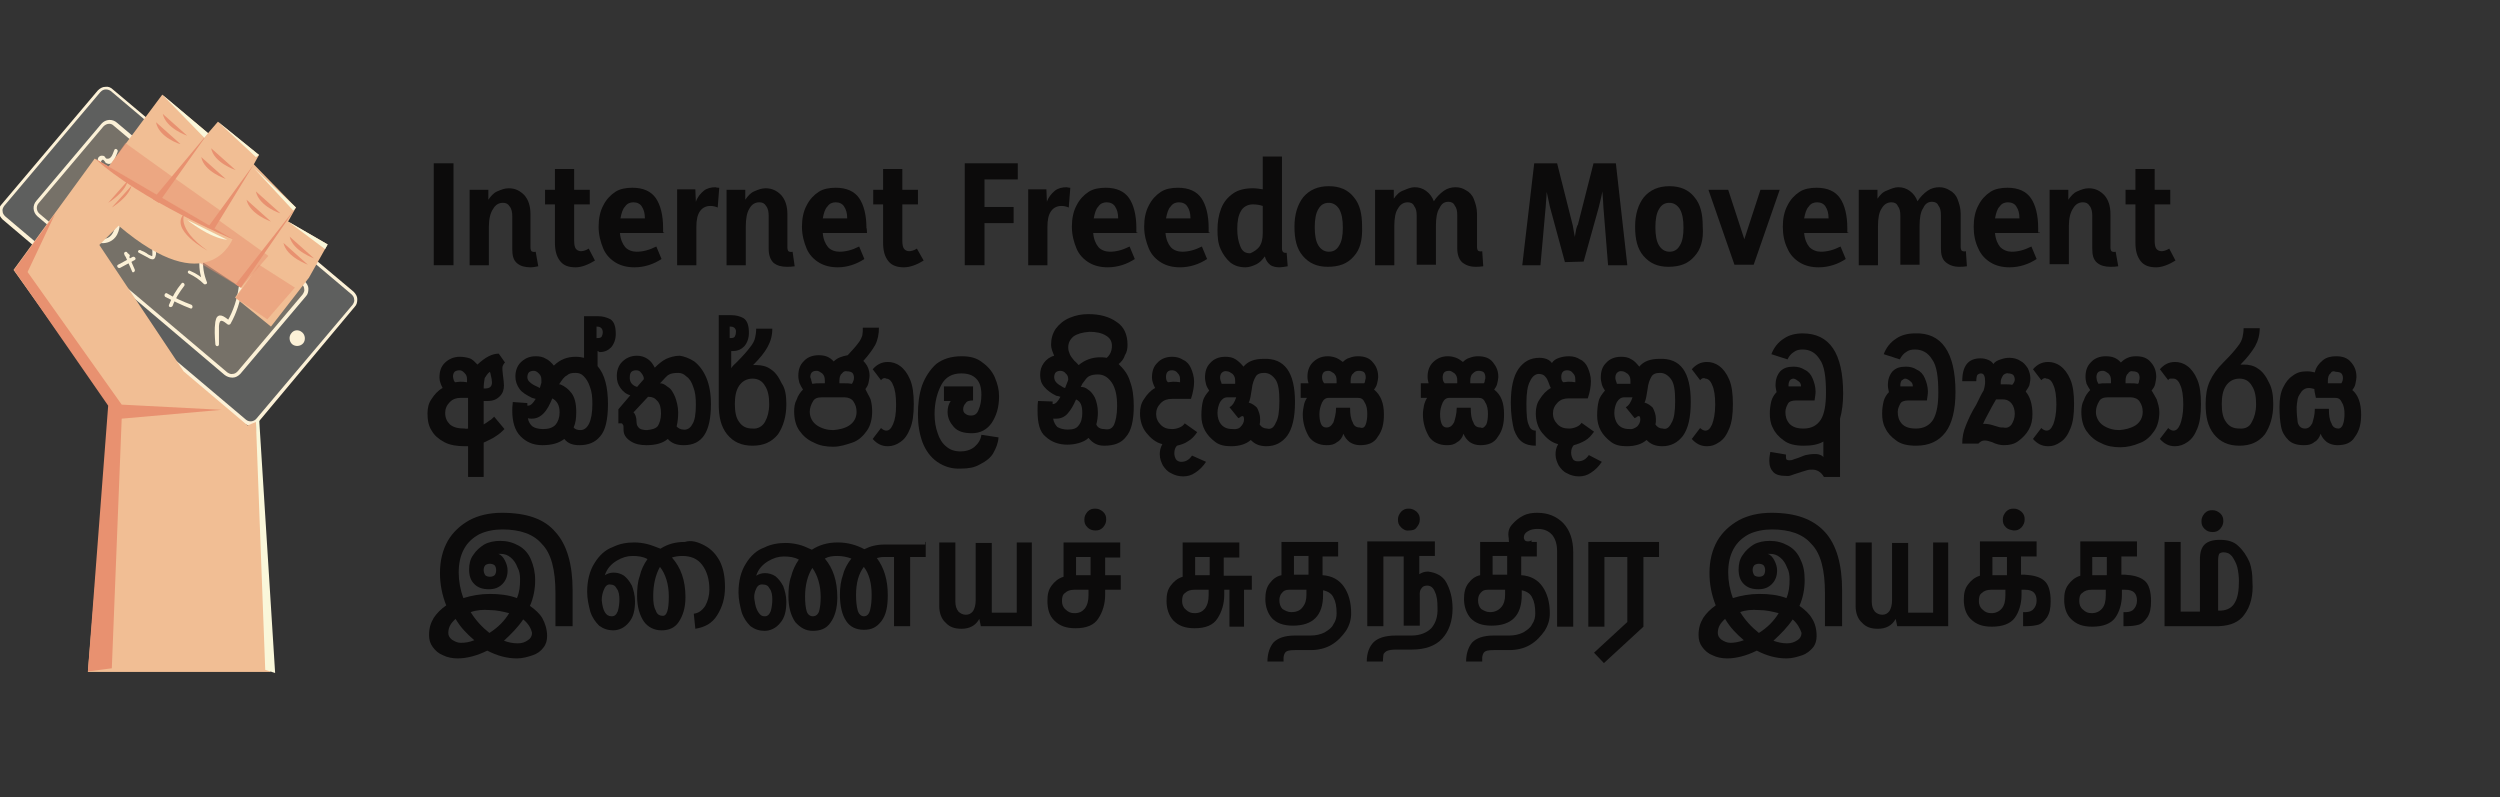 <?xml version="1.0" encoding="utf-8"?>
<!-- Generator: Adobe Illustrator 22.0.1, SVG Export Plug-In . SVG Version: 6.00 Build 0)  -->
<svg version="1.1" id="Layer_1" xmlns="http://www.w3.org/2000/svg" xmlns:xlink="http://www.w3.org/1999/xlink" x="0px" y="0px"
	 viewBox="0 0 480.7 153.3" style="enable-background:new 0 0 480.7 153.3;" xml:space="preserve">
<rect x="0" y="0" width="480.7" height="153.3" fill="#333333" stroke="none"/>
<style type="text/css">
	.st0{fill:#0C0B0B;}
	.st1{fill:#5E5F5E;}
	.st2{fill:#FCF1D7;}
	.st3{fill:#767168;}
	.st4{fill:#F1BE94;}
	.st5{opacity:0.5;fill:#E89170;}
	.st6{fill:#E89170;}
	.st7{fill:#FAF7DA;}
</style>
<g>
	<path class="st0" d="M87.2,51h-3.8V31.4h3.8V51z"/>
	<path class="st0" d="M103.5,51.2c-0.5,0.1-1,0.2-1.5,0.2c-1,0-1.9-0.2-2.6-0.8s-0.9-1.5-0.9-2.7v-6.3c0-0.7-0.1-1.4-0.5-1.9
		c-0.3-0.5-0.7-0.7-1.3-0.7c-0.7,0-1.4,0.3-1.9,1.2c-0.5,0.7-0.8,1.9-0.8,3.4V51h-3.7V36.5h3.6v1.9c0.5-0.7,1-1.3,1.7-1.6
		c0.7-0.3,1.4-0.6,2.2-0.6c1.3,0,2.2,0.5,3,1.3c0.8,0.9,1.2,2.1,1.2,3.7v6.4c0,0.3,0.1,0.6,0.2,0.7s0.5,0.2,0.8,0.1L103.5,51.2z"/>
	<path class="st0" d="M114.4,50.1c-1.3,0.8-2.6,1.3-3.7,1.3c-1.3,0-2.3-0.3-3-1.2s-1-2-1-3.6v-7.3h-1.9v-2.8h1.9v-4h3.7v4h3v2.8h-3
		v7c0,0.7,0.1,1.2,0.3,1.5s0.6,0.5,1,0.5c0.3,0,0.9-0.1,1.5-0.5L114.4,50.1z"/>
	<path class="st0" d="M127.7,44.8h-8.5c0.1,1.2,0.5,2.1,1,2.7s1.4,0.9,2.2,0.9c1.2,0,2.4-0.3,3.8-1l1,2.4c-1.5,1-3.3,1.6-5.2,1.6
		c-1.4,0-2.6-0.3-3.6-0.9c-1-0.6-1.9-1.5-2.4-2.7s-0.9-2.6-0.9-4.2s0.3-3,0.9-4.1c0.6-1.2,1.4-2,2.3-2.6s2.1-0.8,3.3-0.8
		c2.1,0,3.6,0.7,4.5,2c0.9,1.3,1.4,3.3,1.4,5.7v0.9H127.7z M124,42c0-1-0.2-1.7-0.6-2.3c-0.3-0.5-0.9-0.8-1.6-0.8
		c-0.6,0-1.2,0.2-1.6,0.8c-0.5,0.5-0.7,1.3-0.9,2.3H124z"/>
	<path class="st0" d="M138.3,36.1l-0.3,3.8c-0.5-0.2-0.9-0.3-1.4-0.3c-0.8,0-1.5,0.3-2,1c-0.5,0.7-0.7,1.7-0.7,3V51h-3.7V36.4h3.5
		l0.1,2.4c0.3-0.9,0.9-1.6,1.5-2.1s1.4-0.7,2.3-0.7C137.8,36.1,138.1,36.1,138.3,36.1z"/>
	<path class="st0" d="M152.8,51.2c-0.6,0.1-1,0.1-1.5,0.1c-1,0-1.9-0.2-2.6-0.8c-0.6-0.6-0.9-1.5-0.9-2.7v-6.3
		c0-0.7-0.1-1.4-0.5-1.9c-0.3-0.5-0.7-0.7-1.3-0.7c-0.7,0-1.4,0.3-1.9,1.2c-0.5,0.8-0.7,2-0.7,3.5V51h-3.7V36.5h3.6v1.9
		c0.5-0.7,1-1.3,1.7-1.6s1.4-0.6,2.2-0.6c1.3,0,2.2,0.5,3,1.3c0.8,0.9,1.2,2.1,1.2,3.7v6.4c0,0.3,0.1,0.6,0.2,0.7s0.5,0.2,0.8,0.1
		L152.8,51.2z"/>
	<path class="st0" d="M166.7,44.8h-8.5c0.1,1.2,0.5,2.1,1,2.7s1.4,0.9,2.2,0.9c1.2,0,2.4-0.3,3.8-1l1,2.4c-1.5,1-3.3,1.6-5.1,1.6
		c-1.4,0-2.6-0.3-3.6-0.9s-1.9-1.5-2.4-2.7s-0.9-2.6-0.9-4.2s0.3-3,0.9-4.1c0.6-1.2,1.4-2,2.3-2.6s2.1-0.8,3.3-0.8
		c2.1,0,3.6,0.7,4.5,2c0.9,1.3,1.4,3.3,1.4,5.7C166.7,43.9,166.7,44.8,166.7,44.8z M162.9,42c0-1-0.2-1.7-0.6-2.3
		c-0.3-0.5-0.9-0.8-1.6-0.8c-0.6,0-1.2,0.2-1.6,0.8c-0.5,0.5-0.7,1.3-0.9,2.3H162.9z"/>
	<path class="st0" d="M177.6,50.1c-1.3,0.8-2.6,1.3-3.8,1.3s-2.3-0.3-3-1.2s-1-2-1-3.6v-7.3h-1.9v-2.8h1.9v-4h3.7v4h3v2.8h-3v7
		c0,0.7,0.1,1.2,0.3,1.5s0.6,0.5,1,0.5c0.3,0,0.9-0.1,1.5-0.5L177.6,50.1z"/>
	<path class="st0" d="M189.3,34.7v5.1h5.6v3.1h-5.6v8.1h-3.8V31.4h10.2v3.1h-6.4V34.7z"/>
	<path class="st0" d="M205.8,36.1l-0.3,3.8c-0.5-0.2-0.9-0.3-1.4-0.3c-0.8,0-1.5,0.3-2,1c-0.5,0.7-0.7,1.7-0.7,3V51h-3.7V36.4h3.5
		l0.1,2.4c0.3-0.9,0.9-1.6,1.5-2.1s1.4-0.7,2.3-0.7C205.5,36.1,205.7,36.1,205.8,36.1z"/>
	<path class="st0" d="M218.7,44.8h-8.5c0.1,1.2,0.5,2.1,1,2.7s1.4,0.9,2.2,0.9c1.2,0,2.4-0.3,3.8-1l1,2.4c-1.5,1-3.3,1.6-5.2,1.6
		c-1.4,0-2.6-0.3-3.6-0.9c-1-0.6-1.9-1.5-2.4-2.7s-0.9-2.6-0.9-4.2s0.3-3,0.9-4.1c0.6-1.2,1.4-2,2.3-2.6c0.9-0.6,2.1-0.8,3.3-0.8
		c2.1,0,3.6,0.7,4.5,2s1.4,3.3,1.4,5.7v0.9H218.7z M215,42c0-1-0.2-1.7-0.6-2.3c-0.3-0.5-0.9-0.8-1.6-0.8c-0.6,0-1.2,0.2-1.6,0.8
		c-0.5,0.5-0.7,1.3-0.9,2.3H215z"/>
	<path class="st0" d="M232.6,44.8h-8.5c0.1,1.2,0.5,2.1,1,2.7s1.4,0.9,2.2,0.9c1.2,0,2.4-0.3,3.8-1l1,2.4c-1.5,1-3.3,1.6-5.2,1.6
		c-1.4,0-2.6-0.3-3.6-0.9c-1-0.6-1.9-1.5-2.4-2.7s-0.9-2.6-0.9-4.2s0.3-3,0.9-4.1c0.6-1.2,1.4-2,2.3-2.6s2.1-0.8,3.3-0.8
		c2.1,0,3.6,0.7,4.5,2s1.4,3.3,1.4,5.7v0.9H232.6z M228.9,42c0-1-0.2-1.7-0.6-2.3c-0.3-0.5-0.9-0.8-1.6-0.8c-0.6,0-1.2,0.2-1.6,0.8
		c-0.5,0.5-0.7,1.3-0.9,2.3H228.9z"/>
	<path class="st0" d="M247.6,51.2c-0.6,0.1-1.2,0.2-1.5,0.2c-0.7,0-1.4-0.1-1.9-0.5s-0.8-0.9-1-1.6c-0.5,0.7-1,1.2-1.6,1.5
		s-1.4,0.6-2.1,0.6c-1.2,0-2.1-0.3-2.9-0.9c-0.8-0.7-1.4-1.5-1.9-2.6s-0.6-2.3-0.6-3.7c0-1.5,0.2-2.8,0.7-4.1s1.3-2.2,2.3-2.9
		c1-0.7,2.3-1,3.8-1c0.6,0,1.3,0.1,1.9,0.2v-6.3h3.7v17.7c0,0.6,0.3,0.9,0.9,0.8L247.6,51.2z M242.1,47.5c0.5-0.7,0.7-1.5,0.7-2.7
		v-5.2c-0.6-0.2-1.2-0.3-1.9-0.3c-1,0-1.9,0.5-2.3,1.3c-0.5,0.8-0.7,2-0.7,3.4c0,1.4,0.2,2.4,0.6,3.4s1,1.3,1.9,1.3
		C241.1,48.4,241.7,48,242.1,47.5z"/>
	<path class="st0" d="M260.3,49.3c-1.2,1.4-2.8,2-5,2c-2.1,0-3.6-0.7-4.8-2.1s-1.6-3.3-1.6-5.6c0-2.4,0.6-4.3,1.7-5.7
		c1.2-1.4,2.8-2.1,4.9-2.1c2.1,0,3.7,0.7,4.8,2.1c1.2,1.4,1.6,3.3,1.6,5.6C262,46.2,261.5,48,260.3,49.3z M257.5,40.2
		c-0.5-0.8-1.2-1.2-2-1.2c-0.8,0-1.5,0.3-2,1.2c-0.5,0.8-0.7,2-0.7,3.5c0,1.5,0.2,2.7,0.7,3.5c0.5,0.8,1.2,1.2,2,1.2
		c0.8,0,1.5-0.3,2-1.2c0.5-0.8,0.7-1.9,0.7-3.4C258.2,42.2,258,41.1,257.5,40.2z"/>
	<path class="st0" d="M285.2,51.2c-0.6,0.1-1,0.1-1.5,0.1c-1,0-1.9-0.3-2.6-0.9c-0.6-0.6-0.9-1.5-0.9-2.7v-6.3
		c0-0.8-0.1-1.4-0.5-1.9c-0.2-0.5-0.7-0.7-1.2-0.7c-0.7,0-1.3,0.3-1.7,1.2c-0.5,0.7-0.7,1.9-0.7,3.4v7.5h-3.7v-9.4
		c0-0.8-0.1-1.4-0.5-1.9c-0.2-0.5-0.7-0.7-1.2-0.7c-0.7,0-1.4,0.3-1.9,1.2c-0.5,0.7-0.7,1.9-0.7,3.4v7.5h-3.7V36.5h3.6v1.7
		c0.5-0.7,1-1.3,1.9-1.6c0.7-0.3,1.4-0.6,2.1-0.6c0.8,0,1.5,0.2,2.2,0.7s1.2,1.2,1.5,2c0.5-0.8,1.2-1.5,1.9-2
		c0.7-0.5,1.5-0.7,2.3-0.7c0.7,0,1.4,0.2,2,0.6c0.6,0.3,1.2,0.9,1.5,1.7c0.3,0.8,0.6,1.7,0.6,2.8v6.4c0,0.3,0.1,0.6,0.2,0.7
		c0.1,0.1,0.5,0.2,0.8,0.1L285.2,51.2z"/>
	<path class="st0" d="M312.9,51h-3.7l-0.9-11.2c0-0.6-0.1-1.6-0.2-3c-0.2,1.2-0.5,2.2-0.7,3.1l-2.9,10.4l-3.6,0.1L298,39.7
		c-0.1-0.5-0.3-1.4-0.6-2.8c0,0.5-0.1,1.4-0.2,2.9l-1,11.2h-3.5l2.3-19.6h4.4l3,11.9c0.1,0.6,0.2,1.2,0.3,1.7c0,0.1,0.1,0.3,0.1,0.6
		c0.2-1.2,0.3-2,0.6-2.4l3-11.8h4.3L312.9,51z"/>
	<path class="st0" d="M325.8,49.3c-1.2,1.4-2.8,2-5,2c-2.1,0-3.6-0.7-4.8-2.1s-1.6-3.3-1.6-5.6c0-2.4,0.6-4.3,1.7-5.7
		c1.2-1.4,2.8-2.1,4.9-2.1s3.7,0.7,4.8,2.1c1.2,1.4,1.6,3.3,1.6,5.6C327.6,46.2,327,48,325.8,49.3z M323,40.2
		c-0.5-0.8-1.2-1.2-2-1.2c-0.8,0-1.5,0.3-2,1.2c-0.5,0.8-0.7,2-0.7,3.5c0,1.5,0.2,2.7,0.7,3.5c0.5,0.8,1.2,1.2,2,1.2
		c0.8,0,1.5-0.3,2-1.2c0.5-0.8,0.7-1.9,0.7-3.4C323.7,42.2,323.5,41.1,323,40.2z"/>
	<path class="st0" d="M342.2,36.5l-5,14.4h-3.7l-5-14.4h3.8l3.1,9.5l3.1-9.5H342.2z"/>
	<path class="st0" d="M355.4,44.8h-8.5c0.1,1.2,0.5,2.1,1,2.7c0.6,0.6,1.4,0.9,2.2,0.9c1.2,0,2.4-0.3,3.8-1l1,2.4
		c-1.5,1-3.3,1.6-5.2,1.6c-1.4,0-2.6-0.3-3.6-0.9c-1-0.6-1.9-1.5-2.4-2.7c-0.6-1.2-0.9-2.6-0.9-4.2s0.3-3,0.9-4.1
		c0.6-1.2,1.4-2,2.3-2.6s2.1-0.8,3.3-0.8c2.1,0,3.6,0.7,4.5,2c0.9,1.3,1.4,3.3,1.4,5.7v0.9H355.4z M351.6,42c0-1-0.2-1.7-0.6-2.3
		c-0.3-0.5-0.9-0.8-1.6-0.8c-0.6,0-1.2,0.2-1.6,0.8c-0.5,0.5-0.7,1.3-0.9,2.3H351.6z"/>
	<path class="st0" d="M378.2,51.2c-0.6,0.1-1,0.1-1.5,0.1c-1,0-1.9-0.3-2.6-0.9c-0.7-0.6-0.9-1.5-0.9-2.7v-6.3
		c0-0.8-0.1-1.4-0.5-1.9c-0.2-0.5-0.7-0.7-1.2-0.7c-0.7,0-1.3,0.3-1.7,1.2c-0.5,0.7-0.7,1.9-0.7,3.4v7.5h-3.7v-9.4
		c0-0.8-0.1-1.4-0.5-1.9c-0.2-0.5-0.7-0.7-1.2-0.7c-0.7,0-1.4,0.3-1.9,1.2c-0.5,0.7-0.7,1.9-0.7,3.4v7.5h-3.7V36.5h3.6v1.7
		c0.5-0.7,1-1.3,1.9-1.6c0.7-0.3,1.4-0.6,2.1-0.6c0.8,0,1.5,0.2,2.2,0.7c0.7,0.5,1.2,1.2,1.5,2c0.5-0.8,1.2-1.5,1.9-2
		c0.7-0.5,1.5-0.7,2.3-0.7c0.7,0,1.4,0.2,2,0.6c0.6,0.3,1.2,0.9,1.5,1.7s0.6,1.7,0.6,2.8v6.4c0,0.3,0.1,0.6,0.2,0.7
		c0.1,0.1,0.5,0.2,0.8,0.1L378.2,51.2z"/>
	<path class="st0" d="M392.2,44.8h-8.6c0.1,1.2,0.5,2.1,1,2.7c0.6,0.6,1.4,0.9,2.2,0.9c1.2,0,2.4-0.3,3.8-1l1,2.4
		c-1.5,1-3.3,1.6-5.2,1.6c-1.4,0-2.6-0.3-3.6-0.9c-1-0.6-1.9-1.5-2.4-2.7c-0.6-1.2-0.9-2.6-0.9-4.2s0.3-3,0.9-4.1
		c0.6-1.2,1.4-2,2.3-2.6c0.9-0.6,2.1-0.8,3.3-0.8c2.1,0,3.6,0.7,4.5,2c0.9,1.3,1.4,3.3,1.4,5.7v0.9H392.2z M388.3,42
		c0-1-0.2-1.7-0.6-2.3c-0.3-0.5-0.9-0.8-1.6-0.8c-0.6,0-1.2,0.2-1.6,0.8c-0.5,0.5-0.7,1.3-0.9,2.3H388.3z"/>
	<path class="st0" d="M407.3,51.2c-0.6,0.1-1,0.1-1.5,0.1c-1,0-1.9-0.2-2.6-0.8c-0.7-0.6-0.9-1.5-0.9-2.7v-6.3
		c0-0.7-0.1-1.4-0.5-1.9c-0.3-0.5-0.7-0.7-1.3-0.7c-0.7,0-1.4,0.3-1.9,1.2c-0.5,0.7-0.8,1.9-0.8,3.4v7.3h-3.7V36.5h3.6v1.9
		c0.5-0.7,1-1.3,1.7-1.6s1.4-0.6,2.2-0.6c1.3,0,2.2,0.5,3,1.3c0.8,0.9,1.2,2.1,1.2,3.7v6.4c0,0.3,0.1,0.6,0.2,0.7s0.5,0.2,0.8,0.1
		L407.3,51.2z"/>
	<path class="st0" d="M418.3,50.1c-1.3,0.8-2.6,1.3-3.7,1.3c-1.3,0-2.3-0.3-3-1.2s-1-2-1-3.6v-7.3h-1.9v-2.8h1.9v-4h3.7v4h3v2.8h-3
		v7c0,0.7,0.1,1.2,0.3,1.5c0.2,0.3,0.6,0.5,1,0.5c0.3,0,0.9-0.1,1.5-0.5L418.3,50.1z"/>
	<path class="st0" d="M93,77.1v4.5c0.6-0.3,1-0.7,1.4-0.9c0.3-0.3,0.6-0.5,0.6-0.6l2,2.4c-0.5,0.5-0.9,0.9-1.7,1.4
		c-0.7,0.5-1.5,0.8-2.3,1.2v6.6h-3v-5.9c-0.1,0-0.3,0-0.6,0c-1.5,0-2.9-0.2-4-0.8s-1.9-1.3-2.4-2.2c-0.6-0.9-0.8-2-0.8-3.3
		c0-1,0.2-2,0.8-2.8c0.5-0.8,1.2-1.6,2.1-2.1c-0.3-0.6-0.6-1.3-0.6-2c0-1.2,0.3-2.1,1-2.8c0.7-0.7,1.7-1.2,2.9-1.2
		c0.6,0,1.3,0.1,1.9,0.3s1,0.7,1.5,1.2c1.5-1.4,2.8-2.1,4.1-2.1l1.2,1.7c-0.2,0.2-0.5,0.6-0.5,1c0,0.2,0,0.7,0.1,1.4
		c0.1,0.8,0.2,1.5,0.2,2c0,0.8-0.2,1.5-0.8,2.1s-1.3,0.9-2.3,0.9C93.6,77.1,93.4,77.1,93,77.1z M90,82.4v-5.9h-1.4
		c-0.8,0-1.5,0.2-2.1,0.8s-0.9,1.3-0.9,2.1c0,0.9,0.3,1.6,0.9,2.2c0.7,0.6,1.6,0.8,2.9,0.8C89.6,82.5,89.9,82.4,90,82.4z M87.5,73.5
		c0.3,0,0.6-0.1,0.9-0.1c0.5,0,0.9,0,1.4,0.1c0-0.2,0-0.5,0-0.5c0-0.6-0.1-0.9-0.5-1.3s-0.6-0.5-1-0.5c-0.3,0-0.7,0.1-0.9,0.3
		s-0.3,0.6-0.3,0.9C87.2,73.1,87.3,73.3,87.5,73.5z M93.2,72.7c-0.1,0.5-0.2,1.2-0.2,2c0,0,0.1,0,0.2,0c0.9,0,1.4-0.3,1.4-1.2
		c0-0.3-0.1-0.9-0.3-1.7l-0.1-0.3C93.7,71.8,93.5,72.3,93.2,72.7z"/>
	<path class="st0" d="M114.9,67.5v2.9c1.4,1.6,2,4.1,2,7.3c0,3-0.5,5.1-1.5,6.2c-1,1.2-2.3,1.7-4,1.7c-1.2,0-2.2-0.3-2.9-1.2
		c-1,0.8-2.4,1.2-4.2,1.2s-3.1-0.6-4.2-1.7s-1.6-2.8-1.6-4.9c0-0.3,0-0.9,0.1-1.7l2.8,0.2V78h0.1c0.6,0,1-0.5,1.5-1.3l-0.7-0.2
		c-1-0.5-1.9-1-2.4-1.7s-0.8-1.5-0.8-2.4c0-1,0.3-2,1-2.7c0.7-0.7,1.6-1.2,2.9-1.2c0.7,0,1.4,0.1,2,0.5c0.6,0.3,1,0.7,1.5,1.3
		c1.2-1.2,2.6-1.7,4.2-1.7c0.6,0,1.2,0.1,1.6,0.2v-8h2.7c0.9,0,1.6,0.2,2.4,0.6c0.7,0.5,1,1.4,1,2.8c0,1-0.3,1.9-0.9,2.6
		c-0.6,0.6-1.3,0.9-2.2,0.9C115,67.5,114.9,67.5,114.9,67.5z M106.8,81.7c0.5-0.6,0.8-1.4,0.8-2.4c0-1.4-0.5-2.2-1.4-2.7
		c-0.5,1.2-1,2.2-1.7,2.9s-1.4,1-2.3,1c-0.2,0-0.5,0-0.7-0.1c0.1,0.7,0.5,1.3,0.9,1.6s1.2,0.5,2,0.5
		C105.4,82.5,106.2,82.3,106.8,81.7z M103.8,74.6l0.3-1c0-0.2,0-0.3,0-0.5c0-0.6-0.1-0.9-0.5-1.3s-0.7-0.5-1-0.5s-0.7,0.1-0.9,0.3
		s-0.3,0.6-0.3,0.9s0.1,0.7,0.5,1c0.3,0.3,0.8,0.6,1.3,0.8L103.8,74.6z M113.9,77.7c0-1.4-0.1-2.4-0.5-3.4c-0.3-0.9-0.7-1.5-1.2-2
		l0,0l0,0c-0.5-0.5-1-0.6-1.6-0.6c-0.7,0-1.2,0.1-1.6,0.5c-0.5,0.2-0.9,0.8-1.5,1.7c0,0,0.1,0,0.2,0c0.8,0.3,1.6,0.9,2.2,1.7
		c0.6,0.8,0.9,2,0.9,3.6c0,1.2-0.1,2.1-0.5,3c0.2,0.3,0.7,0.5,1.3,0.5C113,82.7,113.9,81,113.9,77.7z M114.8,62.8h-0.1V65h0.3
		c0.3,0,0.6-0.1,0.7-0.3c0.1-0.2,0.2-0.5,0.2-0.8C115.9,63.3,115.6,62.8,114.8,62.8z"/>
	<path class="st0" d="M133.5,69.5c0.9,0.7,1.7,1.7,2.3,3.1s0.9,3.1,0.9,5.1c0,5.4-1.7,7.9-5.2,7.9c-1.3,0-2.3-0.3-3.1-1.2
		c-0.9,0.8-2.3,1.2-4.1,1.2c-1.2,0-2.2-0.2-3.1-0.8s-1.3-1.3-1.3-2.1c0-0.5,0-0.9-0.1-1c-0.1-0.2-0.2-0.3-0.3-0.3
		c-0.1,0-0.3,0-0.6,0v-2.7l2.3-2.7c-0.8-0.2-1.4-0.7-1.9-1.4c-0.5-0.7-0.7-1.4-0.7-2.3c0-1,0.3-2,1-2.7s1.6-1.2,2.9-1.2
		c0.7,0,1.4,0.2,2,0.6s1,0.9,1.4,1.7c0.7-0.7,1.4-1.3,2.2-1.7c0.7-0.3,1.6-0.6,2.6-0.6C131.5,68.5,132.6,68.9,133.5,69.5z
		 M122.5,74.4l1.3-1.5c0-0.5-0.2-0.8-0.5-1.2s-0.6-0.5-1-0.5c-0.3,0-0.7,0.1-0.9,0.3c-0.2,0.2-0.3,0.6-0.3,0.9
		C121,73.4,121.5,74.1,122.5,74.4z M126.5,81.9c0.3-0.5,0.6-1.3,0.6-2.4c0-1-0.2-1.9-0.7-2.4c-0.5-0.6-1-0.8-1.7-0.8h-0.1l-2.8,3
		c0.3,0.2,0.6,0.9,0.6,1.9c0,0.5,0.2,0.9,0.6,1.2c0.3,0.2,0.9,0.3,1.4,0.3C125.4,82.6,126.1,82.4,126.5,81.9z M133.1,81.6
		c0.5-0.7,0.7-2,0.7-3.8c0-1.3-0.1-2.4-0.5-3.4c-0.3-0.9-0.7-1.6-1.3-2c-0.5-0.5-1-0.7-1.6-0.7c-0.7,0-1.4,0.1-1.7,0.3
		c-0.5,0.2-0.9,0.8-1.6,1.5l-0.2,0.2c0.5,0,0.9,0.2,1.5,0.7c0.6,0.3,1,1,1.4,1.9c0.3,0.8,0.6,1.9,0.6,3c0,1-0.1,1.9-0.3,2.7
		c0.3,0.3,0.7,0.6,1.3,0.6C132,82.7,132.7,82.4,133.1,81.6z"/>
	<path class="st0" d="M151.2,77.7c0,2.4-0.6,4.3-1.6,5.8c-1.2,1.5-2.8,2.2-4.9,2.2s-3.7-0.7-4.9-2.2c-1.2-1.5-1.6-3.4-1.6-5.8V60.6
		h2.4c0.9,0,1.7,0.2,2.4,0.6c0.7,0.5,1,1.4,1,2.8c0,1-0.3,1.9-0.9,2.6c-0.6,0.6-1.3,0.9-2.2,0.9c-0.1,0-0.3,0-0.3,0v3.3
		c0.3-0.5,0.7-0.8,0.9-1c1.3-1.3,2.1-2.2,2.7-3c0.6-0.7,0.9-1.4,1-1.9s0.2-1,0.2-1.7h3.1c0,1.3-0.3,2.4-0.9,3.5s-1.5,2.2-2.8,3.5
		c0.3,0,0.6,0,0.7,0c0.9,0,1.9,0.2,2.7,0.8c0.8,0.5,1.5,1.4,2.1,2.7C151,74.7,151.2,76.1,151.2,77.7z M140.5,62.8h-0.2V65h0.3
		c0.3,0,0.6-0.1,0.7-0.3c0.1-0.2,0.2-0.5,0.2-0.8C141.6,63.3,141.2,62.8,140.5,62.8z M147.1,81.1c0.5-0.9,0.8-2,0.8-3.4
		c0-1.4-0.2-2.6-0.8-3.5c-0.5-0.9-1.3-1.4-2.4-1.4s-2,0.5-2.6,1.4c-0.6,0.9-0.8,2.1-0.8,3.5c0,1.4,0.2,2.6,0.8,3.4
		c0.6,0.9,1.4,1.3,2.6,1.3C145.7,82.5,146.6,82,147.1,81.1z"/>
	<path class="st0" d="M167.4,76.8c0.2,0.7,0.3,1.5,0.3,2.3c0,1.4-0.3,2.7-1,3.7s-1.6,1.9-2.8,2.3s-2.4,0.8-3.7,0.8s-2.6-0.2-3.7-0.8
		c-1.2-0.5-2.1-1.3-2.8-2.3s-1-2.3-1-3.7c0-0.8,0.1-1.6,0.5-2.3c0.2-0.7,0.7-1.4,1.2-1.9c-0.2-0.3-0.5-0.8-0.7-1.3
		c-0.1-0.5-0.2-0.8-0.2-1.3c0-1.2,0.3-2.1,1-2.8c0.7-0.8,1.7-1.2,2.9-1.2s2.1,0.3,2.9,1.2c0.7-0.7,1.6-1,2.7-1.2
		c0.8-0.9,1.5-1.6,2-2.3c0.5-0.6,0.7-1.2,0.8-1.5c0.1-0.5,0.1-0.9,0.1-1.5h3.1c0,1.2-0.2,2.3-0.7,3.3c-0.5,0.9-1.3,2-2.3,3.1
		c0.3,0.3,0.7,0.8,0.9,1.3c0.2,0.5,0.3,1,0.3,1.6c0,0.3-0.1,0.8-0.2,1.3s-0.3,0.8-0.6,1.2C166.7,75.5,167.1,76.1,167.4,76.8z
		 M163.3,81.8c0.9-0.6,1.4-1.5,1.4-2.6c0-0.8-0.2-1.4-0.6-2c-0.3-0.5-1-0.8-1.7-0.8H158c-0.8,0-1.4,0.2-1.7,0.8
		c-0.3,0.5-0.6,1.2-0.6,2c0,1,0.5,2,1.4,2.6c0.9,0.6,2,0.9,3.1,0.9C161.3,82.6,162.4,82.4,163.3,81.8z M156,73.2
		c0.1,0.2,0.1,0.5,0.2,0.6c0.5-0.1,0.9-0.1,1.4-0.1h1c0-0.2,0-0.3,0-0.5c0-0.6-0.1-1-0.5-1.4c-0.3-0.2-0.7-0.5-1-0.5
		c-0.5,0-0.8,0.1-1,0.3s-0.3,0.6-0.3,0.9C155.9,72.8,156,73,156,73.2z M161.9,71.8c-0.3,0.2-0.5,0.7-0.5,1.4c0,0.2,0,0.3,0,0.5h1
		c0.5,0,0.9,0,1.4,0.1c0.1-0.1,0.2-0.3,0.3-0.6c0.1-0.2,0.1-0.5,0.1-0.6c0-0.3-0.1-0.7-0.3-0.9c-0.2-0.2-0.6-0.3-1-0.3
		C162.5,71.3,162.2,71.4,161.9,71.8z"/>
	<path class="st0" d="M169.4,73.1l-1.6-2.1c0.8-0.9,1.7-1.4,2.9-1.4c0.8,0,1.6,0.2,2.4,0.8c0.7,0.5,1.4,1.4,1.9,2.6
		c0.5,1.2,0.7,2.7,0.7,4.7s-0.2,3.5-0.7,4.7c-0.5,1.2-1,2-1.9,2.6c-0.7,0.5-1.5,0.8-2.4,0.8c-1.2,0-2.1-0.5-2.9-1.4l1.6-2.1
		c0.3,0.3,0.7,0.5,1,0.5c0.5,0,0.9-0.3,1.3-1.2s0.6-2,0.6-3.8c0-1.7-0.2-3-0.6-3.8c-0.3-0.8-0.8-1.2-1.3-1.2
		C170.1,72.6,169.7,72.7,169.4,73.1z"/>
	<path class="st0" d="M180.2,88.8c-1.3-0.9-2.2-2.2-2.8-3.7c-0.6-1.6-0.9-3.4-0.9-5.4c0-2,0.2-3.8,0.8-5.6c0.6-1.6,1.5-3,2.7-4.1
		c1.3-1,2.9-1.5,4.9-1.5c1.6,0,2.9,0.3,4,1.2c1,0.7,1.9,1.7,2.4,2.9s0.8,2.3,0.8,3.6c0,2.1-0.5,3.7-1.4,5.1c-0.9,1.3-2.2,2-3.8,2
		c-1.5,0-2.7-0.3-3.5-1.2c-0.7-0.8-1.2-1.7-1.2-2.9c0-0.8,0.2-1.5,0.6-2.1h-1.3v-2.8h5.6V77c-0.6,0-1.2,0.1-1.4,0.5
		c-0.3,0.3-0.5,0.7-0.5,1.2c0,0.3,0.1,0.7,0.5,0.9c0.2,0.2,0.6,0.3,1,0.3c0.7,0,1.2-0.3,1.5-1.2c0.3-0.7,0.5-1.6,0.5-2.8
		c0-1.4-0.3-2.4-1-3.1c-0.7-0.7-1.6-1-2.9-1c-1.7,0-3,0.7-3.8,2.2s-1.3,3.4-1.3,5.6c0,1.4,0.2,2.6,0.6,3.7c0.3,1,0.9,2,1.7,2.6
		c0.7,0.6,1.6,0.9,2.7,0.9c1,0,2-0.3,2.7-0.9c0.7-0.6,1.2-1.4,1.3-2.3l3.3,0.5c-0.1,1.2-0.5,2.1-1,3s-1.4,1.6-2.6,2.2
		c-1,0.6-2.2,0.8-3.6,0.8C183,90.2,181.5,89.7,180.2,88.8z"/>
	<path class="st0" d="M217.3,73.4c0.5,1.3,0.7,2.9,0.7,4.7c0,2.8-0.5,4.8-1.5,5.9c-0.9,1.2-2.3,1.7-4.2,1.7c-1.3,0-2.2-0.5-3-1.5
		c-0.5,0.5-1.2,0.8-1.9,1c-0.7,0.2-1.4,0.3-2.2,0.3c-1.6,0-3-0.5-4.1-1.5c-1.2-0.9-1.6-2.7-1.6-5c0-0.6,0-1.3,0.1-1.9l2.8,0.1v0.5
		c0.6,0,1-0.5,1.5-1.4c-0.3-0.1-0.6-0.2-0.8-0.2c-1-0.5-1.7-1-2.3-1.7S200,73,200,72.1c0-0.9,0.2-1.6,0.7-2.3s1.2-1.2,2-1.4
		c-0.3-0.7-0.6-1.4-0.6-2.1c0-1.2,0.3-2.2,0.9-3.1c0.7-0.9,1.5-1.6,2.7-2.1c1.2-0.5,2.3-0.7,3.6-0.7c2.2,0,4,0.5,5.4,1.5
		c1.4,0.9,2.1,2.4,2.1,4.4c0,0.7-0.1,1.4-0.5,2c-0.2,0.7-0.7,1.3-1.2,1.7C216.2,71.1,216.9,72,217.3,73.4z M207.4,81.8
		c0.5-0.6,0.7-1.4,0.7-2.4c0-1.4-0.3-2.2-1.2-2.6c-0.5,1.2-1,2-1.6,2.7c-0.6,0.7-1.4,1-2.2,1c-0.1,0-0.2,0-0.6,0
		c0.1,0.7,0.5,1.3,0.8,1.6c0.5,0.3,1.2,0.5,2,0.5C206.3,82.6,207,82.4,207.4,81.8z M204.8,74.6c0.2-0.6,0.5-1.2,0.6-1.6
		c0-0.5-0.1-0.9-0.5-1.2c-0.2-0.3-0.6-0.5-1-0.5c-0.3,0-0.7,0.1-0.9,0.3s-0.3,0.6-0.3,0.9s0.1,0.7,0.3,0.9c0.2,0.3,0.6,0.6,1,0.8
		C204.4,74.5,204.7,74.6,204.8,74.6z M206.4,64.7c-0.7,0.6-1,1.3-1,2.1c0,0.5,0.1,0.8,0.3,1.3c0.2,0.5,0.6,0.9,0.9,1.3
		c0.3,0.2,0.6,0.6,0.8,0.8c1.2-1,2.6-1.5,4.1-1.5c0.3,0,0.8,0,1.3,0.1c0.7-0.6,1-1.4,1-2.3c0-0.8-0.3-1.5-1.2-2
		c-0.8-0.5-1.9-0.7-3.1-0.7C208.1,63.9,207.1,64.2,206.4,64.7z M214.2,81.7c0.3-0.7,0.6-1.9,0.6-3.6c0-2-0.3-3.4-1-4.5
		c-0.7-1-1.5-1.6-2.7-1.6c-0.7,0-1.2,0.1-1.6,0.3c-0.5,0.2-0.8,0.7-1.4,1.5c-0.1,0.2-0.2,0.5-0.3,0.6c0.5,0,0.9,0.1,1.4,0.5
		c0.5,0.3,0.9,0.8,1.3,1.5c0.3,0.7,0.6,1.7,0.6,2.9c0,0.8-0.1,1.6-0.3,2.3c0.2,0.6,0.8,0.9,1.5,0.9
		C213.3,82.7,213.8,82.4,214.2,81.7z"/>
	<path class="st0" d="M231.9,88.8c-0.6,0.9-1.3,1.6-2.1,2.1c-0.7,0.5-1.5,0.7-2.3,0.7s-1.6-0.2-2.3-0.6c-0.7-0.3-1.2-0.9-1.6-1.5
		c-0.3-0.6-0.6-1.3-0.6-2.1c0-0.7,0.1-1.3,0.5-2c-1.3-0.3-2.3-1.2-3.1-2.2s-1.2-2.3-1.2-3.7c0-1,0.2-2,0.8-2.8
		c0.5-0.8,1.2-1.6,2.1-2.1c-0.3-0.6-0.6-1.3-0.6-2c0-1.2,0.3-2.1,1-2.8c0.7-0.8,1.7-1.2,2.9-1.2c0.8,0,1.5,0.2,2.1,0.6
		c0.7,0.3,1.2,0.9,1.5,1.6s0.6,1.6,0.6,2.6c0,0.9-0.2,2.1-0.6,3.3h-3.7c-0.8,0-1.5,0.2-2.1,0.8s-0.9,1.3-0.9,2.1
		c0,0.8,0.3,1.5,0.9,2.1s1.3,0.8,2.2,0.8c0.5,0,0.9-0.1,1.4-0.3c0.5-0.2,0.8-0.5,1-0.8l2.4,1.7c-0.5,0.7-1,1.3-1.7,1.7
		c-0.7,0.5-1.4,0.7-2.2,0.9c-0.3,0.3-0.5,0.8-0.5,1.4c0,0.5,0.1,0.8,0.3,1.2c0.2,0.3,0.6,0.5,1,0.5c0.8,0,1.5-0.3,2.1-1.2
		L231.9,88.8z M224.6,73.5c0.3,0,0.6-0.1,0.9-0.1c0.5,0,0.9,0,1.4,0.1c0-0.1,0-0.3,0-0.5c0-0.6-0.1-0.9-0.5-1.3
		c-0.2-0.3-0.6-0.5-1-0.5c-0.5,0-0.7,0.1-0.9,0.3c-0.2,0.2-0.3,0.6-0.3,0.9C224.2,73,224.3,73.3,224.6,73.5z"/>
	<path class="st0" d="M249,77.3c0,3-0.5,5.1-1.5,6.5c-1,1.3-2.3,2-4,2c-0.6,0-1.2-0.1-1.7-0.3c-0.5-0.2-0.9-0.5-1.3-0.9
		c-0.9,0.8-2.2,1.2-3.8,1.2c-1.2,0-2.2-0.2-3-0.8c-0.8-0.6-1.5-1.3-2-2.2c-0.5-0.9-0.7-1.9-0.7-2.9c0-1,0.1-2.1,0.3-2.8
		c0.2-0.8,0.7-1.4,1.2-2c-0.2-0.3-0.5-0.8-0.6-1.2c-0.1-0.5-0.2-0.8-0.2-1.3c0-1.2,0.3-2.1,1-2.8c0.7-0.8,1.7-1.2,2.9-1.2
		c0.7,0,1.4,0.1,2,0.5s1,0.8,1.5,1.4c0.8-1,2.1-1.5,3.8-1.5C247,68.8,249,71.6,249,77.3z M238.6,82c0.3-0.3,0.6-0.8,0.6-1.3
		s-0.1-0.7-0.3-0.7c0,0-0.1,0-0.3,0.1c-0.1,0.1-0.2,0.2-0.5,0.3l-1.7-2.1c0.6-0.3,1-1,1.3-1.9H236c-0.6,0-1,0.3-1.4,0.9
		c-0.3,0.6-0.5,1.3-0.5,2.1s0.2,1.6,0.7,2.2s1.2,0.9,2.2,0.9C237.7,82.6,238.3,82.4,238.6,82z M234.9,71.7c-0.2,0.2-0.3,0.6-0.3,0.9
		c0,0.1,0,0.3,0.1,0.6c0.1,0.2,0.1,0.3,0.2,0.6c0.2,0,0.5,0,0.6,0h2c0-0.1,0-0.2,0-0.5c0-0.6-0.1-1-0.5-1.4c-0.3-0.2-0.7-0.5-1-0.5
		C235.5,71.3,235.2,71.4,234.9,71.7z M245.3,81.3c0.5-0.8,0.7-2.2,0.7-4.2s-0.2-3.4-0.8-4.2s-1.3-1.2-2.1-1.2
		c-0.8,0-1.4,0.2-1.7,0.8c-0.3,0.5-0.6,1.3-0.7,2.3c-0.2,1.2-0.3,2.1-0.6,2.6c0.7,0.2,1.2,0.6,1.6,1c0.3,0.6,0.6,1.3,0.6,2.2
		c0,0.3,0,0.7-0.1,1c0.3,0.5,0.8,0.8,1.4,0.8C244.3,82.6,244.9,82.3,245.3,81.3z"/>
	<path class="st0" d="M266.1,79.7c0,1.7-0.3,3.1-1.2,4.3c-0.7,1.2-1.9,1.6-3.4,1.6c-0.7,0-1.4-0.2-2-0.6c-0.6-0.5-0.9-0.9-1.2-1.6
		c-0.2,0.7-0.6,1.3-1.2,1.6c-0.6,0.5-1.2,0.6-2,0.6c-1.5,0-2.7-0.6-3.4-1.6c-0.7-1.2-1.2-2.6-1.2-4.3c0-0.6,0.1-1.2,0.2-1.7
		c0.1-0.6,0.3-1,0.6-1.5h-1.2v-2.8h1.5c-0.1-0.3-0.2-0.8-0.2-1.3c0-1,0.3-2,1-2.7c0.7-0.7,1.6-1.2,2.9-1.2c0.6,0,1,0.1,1.6,0.3
		c0.5,0.2,0.9,0.5,1.3,0.8c0.3-0.3,0.8-0.7,1.3-0.8c0.5-0.2,1-0.3,1.6-0.3c1.2,0,2.2,0.3,2.9,1.2c0.7,0.8,1,1.7,1,2.8
		c0,0.3-0.1,0.8-0.2,1.2c-0.1,0.5-0.3,0.8-0.6,1.2C265.5,76,266.1,77.5,266.1,79.7z M262.6,81.6c0.2-0.5,0.3-1.2,0.3-2
		s-0.1-1.6-0.5-2.2c-0.3-0.7-0.7-0.9-1.3-0.9h-5.6c-0.6,0-1,0.3-1.3,0.9c-0.3,0.7-0.5,1.4-0.5,2.2s0.1,1.4,0.3,1.9s0.6,0.7,1,0.7
		c0.6,0,1-0.3,1.4-1c0.2-0.7,0.5-1.6,0.5-2.8h2.7c0,1.2,0.1,2.1,0.5,2.8c0.2,0.7,0.7,1,1.4,1C262,82.4,262.4,82.2,262.6,81.6z
		 M254.6,73.7h2.4c0-0.1,0-0.2,0-0.5c0-0.6-0.1-1-0.5-1.4c-0.3-0.2-0.7-0.5-1-0.5c-0.5,0-0.8,0.1-1,0.3s-0.3,0.6-0.3,0.9
		C254.2,73.1,254.4,73.4,254.6,73.7z M260.2,71.8c-0.3,0.2-0.5,0.7-0.5,1.4c0,0.2,0,0.3,0,0.5h2c0.1,0,0.3,0,0.6,0
		c0.1-0.1,0.2-0.3,0.2-0.6c0.1-0.2,0.1-0.3,0.1-0.6c0-0.3-0.1-0.7-0.3-0.9s-0.6-0.3-1-0.3C260.9,71.3,260.5,71.4,260.2,71.8z"/>
	<path class="st0" d="M289.2,79.7c0,1.7-0.3,3.1-1.2,4.3c-0.7,1.2-1.9,1.6-3.4,1.6c-0.7,0-1.4-0.2-2-0.6c-0.6-0.5-0.9-0.9-1.2-1.6
		c-0.2,0.7-0.6,1.3-1.2,1.6c-0.6,0.5-1.2,0.6-2,0.6c-1.5,0-2.7-0.6-3.4-1.6c-0.7-1.2-1.2-2.6-1.2-4.3c0-0.6,0.1-1.2,0.2-1.7
		s0.3-1,0.6-1.5h-1.2v-2.8h1.5c-0.1-0.3-0.2-0.8-0.2-1.3c0-1,0.3-2,1-2.7c0.7-0.7,1.6-1.2,2.9-1.2c0.6,0,1,0.1,1.6,0.3
		c0.5,0.2,0.9,0.5,1.3,0.8c0.3-0.3,0.8-0.7,1.3-0.8c0.5-0.2,1-0.3,1.6-0.3c1.2,0,2.2,0.3,2.9,1.2s1,1.7,1,2.8c0,0.3-0.1,0.8-0.2,1.2
		c-0.1,0.5-0.3,0.8-0.6,1.2C288.7,76,289.2,77.5,289.2,79.7z M285.8,81.6c0.2-0.5,0.3-1.2,0.3-2s-0.1-1.6-0.5-2.2
		c-0.3-0.7-0.7-0.9-1.3-0.9h-5.6c-0.6,0-1,0.3-1.3,0.9c-0.3,0.7-0.5,1.4-0.5,2.2s0.1,1.4,0.3,1.9s0.6,0.7,1,0.7c0.6,0,1-0.3,1.4-1
		c0.2-0.7,0.5-1.6,0.5-2.8h2.7c0,1.2,0.1,2.1,0.5,2.8c0.2,0.7,0.7,1,1.4,1C285.1,82.4,285.4,82.2,285.8,81.6z M277.8,73.7h2.4
		c0-0.1,0-0.2,0-0.5c0-0.6-0.1-1-0.5-1.4c-0.3-0.2-0.7-0.5-1-0.5c-0.5,0-0.8,0.1-1,0.3s-0.3,0.6-0.3,0.9
		C277.4,73.1,277.5,73.4,277.8,73.7z M283.2,71.8c-0.3,0.2-0.5,0.7-0.5,1.4c0,0.2,0,0.3,0,0.5h2c0.1,0,0.3,0,0.6,0
		c0.1-0.1,0.2-0.3,0.2-0.6c0.1-0.2,0.1-0.3,0.1-0.6c0-0.3-0.1-0.7-0.3-0.9s-0.6-0.3-1-0.3C283.9,71.3,283.6,71.4,283.2,71.8z"/>
	<path class="st0" d="M308,88.8c-0.6,0.9-1.3,1.6-2.1,2.1c-0.7,0.5-1.5,0.7-2.3,0.7c-0.8,0-1.6-0.2-2.3-0.6
		c-0.7-0.3-1.2-0.9-1.6-1.5c-0.3-0.6-0.6-1.3-0.6-2.1c0-0.7,0.1-1.3,0.5-2c-1.3-0.3-2.3-1.2-3.1-2.2c-0.8-1-1.2-2.3-1.2-3.7
		c0-1,0.2-2,0.8-2.8c0.5-0.8,1.2-1.6,2.1-2.1c-0.2-0.3-0.3-0.7-0.5-1.2c-0.1-0.3-0.3-0.7-0.6-1c-0.2-0.3-0.7-0.5-1.2-0.5
		c-0.7,0-1.3,0.5-1.7,1.4c-0.5,0.9-0.7,2.3-0.7,4.3c0,2.1,0.1,3.5,0.5,4.2c0.2,0.7,0.7,1,1.3,1v2.9c-1,0-1.9-0.2-2.6-0.7
		c-0.7-0.5-1.2-1.3-1.6-2.4c-0.3-1.2-0.6-2.9-0.6-5.1c0-3,0.5-5.2,1.5-6.6c1-1.4,2.3-2.1,4-2.1c1,0,1.9,0.3,2.4,1
		c0.3-0.5,0.8-0.8,1.4-1c0.6-0.2,1.2-0.3,1.9-0.3c0.8,0,1.5,0.2,2.1,0.6c0.7,0.3,1.2,0.9,1.5,1.6c0.3,0.7,0.6,1.6,0.6,2.6
		s-0.2,2.1-0.6,3.3h-3.7c-0.8,0-1.5,0.2-2.1,0.8c-0.6,0.6-0.9,1.3-0.9,2.1s0.3,1.5,0.9,2.1c0.6,0.6,1.3,0.8,2.2,0.8
		c0.5,0,0.9-0.1,1.4-0.3c0.5-0.2,0.8-0.5,1-0.8l2.4,1.7c-0.5,0.7-1,1.3-1.7,1.7s-1.4,0.7-2.2,0.9c-0.3,0.3-0.5,0.8-0.5,1.4
		c0,0.5,0.1,0.8,0.3,1.2s0.6,0.5,1,0.5c0.8,0,1.5-0.3,2.1-1.2L308,88.8z M300.6,73.5c0.3,0,0.6-0.1,0.9-0.1c0.5,0,0.9,0,1.4,0.1
		c0-0.1,0-0.3,0-0.5c0-0.6-0.1-0.9-0.5-1.3c-0.2-0.3-0.6-0.5-1-0.5c-0.5,0-0.7,0.1-0.9,0.3s-0.3,0.6-0.3,0.9
		C300.2,73,300.3,73.3,300.6,73.5z"/>
	<path class="st0" d="M325.1,77.3c0,3-0.5,5.1-1.5,6.5c-1,1.3-2.3,2-4,2c-0.6,0-1.2-0.1-1.7-0.3c-0.5-0.2-0.9-0.5-1.3-0.9
		c-0.9,0.8-2.2,1.2-3.8,1.2c-1.2,0-2.2-0.2-3-0.8s-1.5-1.3-2-2.2s-0.7-1.9-0.7-2.9c0-1,0.1-2.1,0.3-2.8c0.2-0.8,0.7-1.4,1.2-2
		c-0.2-0.3-0.5-0.8-0.6-1.2c-0.1-0.5-0.2-0.8-0.2-1.3c0-1.2,0.3-2.1,1-2.8c0.7-0.8,1.7-1.2,2.9-1.2c0.7,0,1.4,0.1,2,0.5
		c0.6,0.3,1,0.8,1.5,1.4c0.8-1,2.1-1.5,3.8-1.5C323.2,68.8,325.1,71.6,325.1,77.3z M314.8,82c0.3-0.3,0.6-0.8,0.6-1.3
		s-0.1-0.7-0.3-0.7c0,0-0.1,0-0.3,0.1c-0.1,0.1-0.2,0.2-0.5,0.3l-1.7-2.1c0.6-0.3,1-1,1.3-1.9h-1.6c-0.6,0-1,0.3-1.4,0.9
		c-0.3,0.6-0.5,1.3-0.5,2.1s0.2,1.6,0.7,2.2c0.5,0.6,1.2,0.9,2.2,0.9C313.7,82.6,314.3,82.4,314.8,82z M310.9,71.7
		c-0.2,0.2-0.3,0.6-0.3,0.9c0,0.1,0,0.3,0.1,0.6c0.1,0.2,0.1,0.3,0.2,0.6c0.2,0,0.5,0,0.6,0h2c0-0.1,0-0.2,0-0.5
		c0-0.6-0.1-1-0.5-1.4c-0.3-0.2-0.7-0.5-1-0.5C311.5,71.3,311.2,71.4,310.9,71.7z M321.4,81.3c0.5-0.8,0.7-2.2,0.7-4.2
		s-0.2-3.4-0.8-4.2c-0.6-0.8-1.3-1.2-2.1-1.2s-1.4,0.2-1.7,0.8c-0.3,0.5-0.6,1.3-0.7,2.3c-0.2,1.2-0.3,2.1-0.6,2.6
		c0.7,0.2,1.2,0.6,1.6,1c0.3,0.6,0.6,1.3,0.6,2.2c0,0.3,0,0.7-0.1,1c0.3,0.5,0.8,0.8,1.4,0.8C320.4,82.6,320.9,82.3,321.4,81.3z"/>
	<path class="st0" d="M326.9,73.1l-1.6-2.1c0.8-0.9,1.7-1.4,2.9-1.4c0.8,0,1.6,0.2,2.4,0.8c0.7,0.5,1.4,1.4,1.9,2.6s0.7,2.7,0.7,4.7
		s-0.2,3.5-0.7,4.7c-0.5,1.2-1,2-1.9,2.6s-1.5,0.8-2.4,0.8c-1.2,0-2.1-0.5-2.9-1.4l1.6-2.1c0.3,0.3,0.7,0.5,1,0.5
		c0.5,0,0.9-0.3,1.3-1.2c0.3-0.8,0.6-2,0.6-3.8c0-1.7-0.2-3-0.6-3.8c-0.3-0.8-0.8-1.2-1.3-1.2C327.6,72.6,327.2,72.7,326.9,73.1z"/>
	<path class="st0" d="M353.8,80.5v11.2h-3.1c-0.5-0.9-1.3-1.4-2.2-1.4c-0.3,0-0.7,0-1,0.1c-0.3,0.1-0.7,0.2-1,0.3
		c-0.3,0.1-0.6,0.2-0.6,0.2c-0.6,0.2-1,0.3-1.5,0.5s-0.8,0.1-1.2,0.1c-0.9,0-1.7-0.2-2.2-0.7c-0.5-0.5-0.8-1.2-0.8-2.2
		c0-0.6,0.1-1.2,0.2-1.7l3,0.5c0,0.1,0,0.2,0,0.5c0,0.5,0.2,0.6,0.6,0.6c0.2,0,0.5,0,0.7-0.1c0.2-0.1,0.6-0.2,0.9-0.3
		c0.6-0.2,1.2-0.5,1.6-0.6c0.5-0.1,1-0.2,1.7-0.2c0.2,0,0.6,0,0.9,0.1c0.3,0.1,0.6,0.2,0.8,0.5v-3c-1,0.6-2.3,0.8-3.8,0.8
		c-1.6,0-2.9-0.3-3.8-1c-1-0.7-1.7-1.5-2.1-2.4c-0.5-0.9-0.6-1.9-0.6-2.8c0-0.8,0.1-1.6,0.3-2.4c0.2-0.7,0.6-1.3,1-1.7
		c-0.1-0.5-0.2-0.9-0.2-1.4c0-1,0.3-1.9,0.9-2.6c0.7-0.7,1.5-0.9,2.6-0.9c0.8,0,1.5,0.2,2.1,0.6c0.7,0.3,1.2,0.9,1.5,1.6
		c0.3,0.7,0.6,1.6,0.6,2.6c0,0.5-0.1,1-0.2,1.7h-3.6c-0.7,0-1.3,0.2-1.5,0.6s-0.5,0.9-0.5,1.6c0,0.9,0.2,1.6,0.8,2.3
		c0.6,0.6,1.4,0.9,2.7,0.9c1.5,0,2.6-0.6,3.3-1.7s1-2.9,1-5.2c0-3-0.3-5.2-1.2-6.4c-0.8-1.3-1.9-1.9-3.3-1.9c-0.6,0-1.2,0.1-1.7,0.5
		c-0.5,0.3-0.9,0.8-1.2,1.4l-3.1-1c0.5-1.3,1.3-2.3,2.4-3c1-0.7,2.3-1,3.6-1c5.2,0,7.8,3.8,7.8,11.6
		C354.4,77.4,354.2,79.1,353.8,80.5z M344.1,73.2c-0.1,0.2-0.2,0.5-0.2,0.8c0,0.1,0,0.2,0,0.3h0.1h2.3c0-0.5-0.2-0.8-0.5-1
		s-0.6-0.5-1-0.5C344.6,72.8,344.2,73,344.1,73.2z"/>
	<path class="st0" d="M376,75.4c0,3.5-0.7,6.1-1.9,7.7c-1.3,1.7-3.1,2.6-5.7,2.6c-1.6,0-2.9-0.3-3.8-1c-1-0.7-1.7-1.5-2.1-2.4
		c-0.5-0.9-0.6-1.9-0.6-2.8c0-0.8,0.1-1.6,0.3-2.4c0.2-0.7,0.6-1.3,1-1.7c-0.1-0.5-0.2-0.9-0.2-1.4c0-1,0.3-1.9,0.9-2.6
		c0.7-0.7,1.5-0.9,2.6-0.9c0.8,0,1.5,0.2,2.1,0.6c0.7,0.3,1.2,0.9,1.5,1.6c0.3,0.7,0.6,1.6,0.6,2.6c0,0.5-0.1,1-0.2,1.7h-3.6
		c-0.7,0-1.3,0.2-1.5,0.6s-0.5,0.9-0.5,1.6c0,0.9,0.2,1.6,0.8,2.3c0.6,0.6,1.4,0.9,2.7,0.9c1.5,0,2.6-0.6,3.3-1.7
		c0.7-1.2,1-2.9,1-5.2c0-3-0.3-5.2-1.2-6.4c-0.8-1.3-1.9-1.9-3.3-1.9c-0.6,0-1.2,0.1-1.7,0.5c-0.5,0.3-0.9,0.8-1.2,1.4l-3.1-1
		c0.5-1.3,1.3-2.3,2.4-3c1-0.7,2.3-1,3.6-1C373.3,63.9,376,67.7,376,75.4z M365.6,73.2c-0.1,0.2-0.2,0.5-0.2,0.8c0,0.1,0,0.2,0,0.3
		h0.1h2.3c0-0.5-0.2-0.8-0.5-1c-0.2-0.2-0.6-0.5-1-0.5C366.1,72.8,365.9,73,365.6,73.2z"/>
	<path class="st0" d="M390.8,79.6c0,1.2-0.2,2.1-0.7,3c-0.5,0.9-1.2,1.6-2,2.2c-0.8,0.6-1.7,0.8-2.8,0.8c-0.7,0-1.5-0.2-2.3-0.6
		c-0.6-0.2-1-0.3-1.4-0.3c-0.5,0-0.8,0.2-1.2,0.6h-3.1c0-1.2,0.2-2.3,0.7-3.5c0.5-1.2,1-2.4,2-4c0.6-1.2,1-2.1,1.4-2.7
		c0.2-0.6,0.3-1.2,0.3-1.7c0-1-0.2-1.6-0.8-1.6c-0.2,0-0.5,0.1-0.7,0.3c-0.1,0.2-0.2,0.6-0.2,1.2h-2.7c0-3,1.2-4.4,3.5-4.4
		c0.6,0,1,0.1,1.5,0.3c0.5,0.2,0.8,0.5,1,0.8c0.3-0.5,0.8-0.7,1.4-0.9c0.6-0.2,1-0.3,1.7-0.3c0.8,0,1.5,0.2,2.1,0.6
		c0.6,0.3,1,0.8,1.4,1.4c0.3,0.6,0.5,1.3,0.5,1.9c0,0.5-0.1,0.9-0.2,1.4c-0.2,0.5-0.5,0.8-0.7,1.2C390.3,76.2,390.8,77.7,390.8,79.6
		z M386.8,81.6c0.3-0.5,0.6-1.2,0.6-2s-0.2-1.5-0.6-2s-0.9-0.8-1.7-0.8h-1.3l-0.8,1.4c-0.8,1.5-1.4,2.6-1.7,3.3c0.2,0,0.5,0,0.5,0
		c0.3,0,0.9,0.1,1.5,0.3c0.3,0.1,0.7,0.2,1,0.3c0.3,0.1,0.6,0.1,0.9,0.1C386,82.4,386.5,82,386.8,81.6z M385.2,72.1
		c-0.2,0.3-0.5,0.8-0.5,1.3c0,0.2,0,0.3,0,0.5c0.1,0,0.2,0,0.3,0c0.1,0,0.3,0,0.6,0c0.5,0,0.9,0,1.3,0.1c0.3-0.3,0.5-0.7,0.5-1
		c0-0.3-0.1-0.7-0.3-0.9s-0.6-0.3-0.9-0.3C385.9,71.7,385.6,71.8,385.2,72.1z"/>
	<path class="st0" d="M392.5,73.1l-1.6-2.1c0.8-0.9,1.7-1.4,2.9-1.4c0.8,0,1.6,0.2,2.4,0.8c0.7,0.5,1.4,1.4,1.9,2.6s0.7,2.7,0.7,4.7
		s-0.2,3.5-0.7,4.7s-1,2-1.9,2.6s-1.5,0.8-2.4,0.8c-1.2,0-2.1-0.5-2.9-1.4l1.6-2.1c0.3,0.3,0.7,0.5,1,0.5c0.5,0,0.9-0.3,1.3-1.2
		c0.3-0.8,0.6-2,0.6-3.8c0-1.7-0.2-3-0.6-3.8c-0.3-0.8-0.8-1.2-1.3-1.2C393.2,72.6,392.9,72.7,392.5,73.1z"/>
	<path class="st0" d="M414.7,76.8c0.2,0.7,0.5,1.5,0.5,2.4c0,1.4-0.3,2.7-1,3.7c-0.7,1-1.6,1.9-2.8,2.3c-1.2,0.5-2.4,0.8-3.7,0.8
		c-1.3,0-2.6-0.2-3.7-0.8c-1.2-0.5-2.1-1.3-2.8-2.3c-0.7-1-1-2.3-1-3.7c0-0.8,0.1-1.6,0.5-2.3c0.2-0.7,0.7-1.4,1.2-1.9
		c-0.2-0.3-0.5-0.8-0.7-1.2c-0.1-0.5-0.2-0.8-0.2-1.3c0-1.2,0.3-2.1,1-2.8c0.7-0.8,1.7-1.2,2.9-1.2s2.1,0.3,2.9,1.2
		c0.8-0.8,1.7-1.2,2.9-1.2s2.2,0.3,2.9,1.2c0.7,0.8,1,1.7,1,2.8c0,0.3-0.1,0.8-0.2,1.3s-0.3,0.8-0.7,1.3
		C414,75.5,414.3,76.1,414.7,76.8z M410.6,81.8c0.9-0.6,1.4-1.5,1.4-2.6c0-0.8-0.2-1.4-0.6-2c-0.3-0.5-1-0.8-1.7-0.8h-4.4
		c-0.8,0-1.4,0.2-1.7,0.8c-0.3,0.5-0.6,1.2-0.6,2c0,1,0.5,2,1.4,2.6c0.9,0.6,2,0.9,3.1,0.9C408.6,82.6,409.6,82.4,410.6,81.8z
		 M403.2,73.2c0.1,0.2,0.2,0.5,0.3,0.6c0.5-0.1,0.9-0.1,1.4-0.1h1c0-0.1,0-0.2,0-0.5c0-0.6-0.1-1-0.5-1.4c-0.3-0.2-0.7-0.5-1-0.5
		c-0.5,0-0.8,0.1-1,0.3c-0.2,0.2-0.3,0.6-0.3,0.9C403.1,72.8,403.2,73,403.2,73.2z M409.2,71.8c-0.3,0.2-0.5,0.7-0.5,1.4
		c0,0.1,0,0.2,0,0.5h1c0.5,0,0.9,0,1.4,0.1c0.1-0.1,0.2-0.3,0.2-0.6c0.1-0.2,0.1-0.5,0.1-0.6c0-0.3-0.1-0.7-0.3-0.9s-0.6-0.3-1-0.3
		C409.8,71.3,409.4,71.4,409.2,71.8z"/>
	<path class="st0" d="M416.9,73.1l-1.6-2.1c0.8-0.9,1.7-1.4,2.9-1.4c0.8,0,1.6,0.2,2.4,0.8c0.7,0.5,1.4,1.4,1.9,2.6
		c0.5,1.2,0.7,2.7,0.7,4.7s-0.2,3.5-0.7,4.7c-0.5,1.2-1,2-1.9,2.6c-0.7,0.5-1.5,0.8-2.4,0.8c-1.2,0-2.1-0.5-2.9-1.4l1.6-2.1
		c0.3,0.3,0.7,0.5,1,0.5c0.5,0,0.9-0.3,1.3-1.2c0.3-0.8,0.6-2,0.6-3.8c0-1.7-0.2-3-0.6-3.8c-0.3-0.8-0.8-1.2-1.3-1.2
		S417.1,72.7,416.9,73.1z"/>
	<path class="st0" d="M437.1,77.7c0,2.4-0.6,4.3-1.6,5.8c-1.2,1.5-2.8,2.2-4.9,2.2c-2.1,0-3.7-0.7-4.9-2.2s-1.6-3.4-1.6-5.8
		c0-1.6,0.2-3.1,0.8-4.4c0.6-1.3,1.4-2.4,2.6-3.6c1.3-1.3,2.1-2.2,2.7-3c0.6-0.7,0.9-1.4,1-1.9c0.1-0.5,0.2-1,0.2-1.7h3.1
		c0,1.3-0.3,2.4-0.9,3.5c-0.6,1-1.5,2.2-2.8,3.5c0.3,0,0.6,0,0.7,0c0.9,0,1.9,0.2,2.7,0.8c0.8,0.5,1.5,1.4,2.1,2.7
		C436.9,74.7,437.1,76.1,437.1,77.7z M433,81.1c0.5-0.9,0.8-2,0.8-3.4c0-1.4-0.2-2.6-0.8-3.5c-0.5-0.9-1.3-1.4-2.4-1.4
		s-2,0.5-2.6,1.4c-0.6,0.9-0.8,2.1-0.8,3.5c0,1.4,0.2,2.6,0.8,3.4c0.6,0.9,1.4,1.3,2.6,1.3C431.8,82.5,432.6,82,433,81.1z"/>
	<path class="st0" d="M454,79.7c0,1.7-0.3,3.1-1.2,4.3c-0.7,1.2-1.9,1.6-3.4,1.6c-0.7,0-1.4-0.2-2-0.6c-0.6-0.5-0.9-0.9-1.2-1.6
		c-0.2,0.7-0.6,1.3-1.2,1.6c-0.6,0.5-1.2,0.6-2,0.6c-1.3,0-2.3-0.3-3-1c-0.7-0.7-1.2-1.5-1.4-2.6c-0.2-1-0.3-2.3-0.3-3.8
		c0-1.4,0.2-2.7,0.7-3.7c0.5-1,1-1.7,1.9-2.3c0.8-0.6,1.6-0.8,2.7-0.8c0.6,0,1,0.1,1.5,0.2c0.2-1,0.8-1.7,1.5-2.3
		c0.7-0.6,1.6-0.8,2.6-0.8c1.2,0,2.2,0.3,2.9,1.2c0.7,0.8,1,1.7,1,2.8c0,0.3-0.1,0.8-0.2,1.3c-0.1,0.5-0.3,0.8-0.6,1.2
		C453.4,75.9,454,77.5,454,79.7z M450.5,81.6c0.2-0.5,0.3-1.2,0.3-2s-0.1-1.6-0.5-2.2c-0.3-0.7-0.7-0.9-1.3-0.9h-3.7
		c-0.1-0.6-0.3-1.2-0.3-1.7c-0.3-0.1-0.8-0.2-1-0.2c-0.6,0-1,0.2-1.4,0.6c-0.3,0.5-0.7,0.9-0.8,1.5c-0.1,0.6-0.2,1.2-0.2,1.6
		c0,1.2,0.1,2.1,0.2,2.9c0.2,0.8,0.7,1.2,1.4,1.2c0.6,0,1-0.3,1.4-1c0.2-0.7,0.5-1.6,0.5-2.8h2.7c0,1.2,0.1,2.1,0.5,2.8
		c0.2,0.7,0.7,1,1.4,1C449.9,82.4,450.3,82.2,450.5,81.6z M448.1,71.8c-0.3,0.2-0.5,0.7-0.5,1.4c0,0.1,0,0.2,0,0.5h2
		c0.1,0,0.3,0,0.6,0c0.2-0.3,0.3-0.7,0.3-1s-0.1-0.7-0.3-0.9c-0.2-0.2-0.6-0.3-1-0.3C448.6,71.3,448.3,71.4,448.1,71.8z"/>
	<path class="st0" d="M106.8,102.3c2.2,2.4,3.3,6.2,3.3,11.2v6.9h-3.3v-6.4c0-4.4-0.8-7.6-2.6-9.4c-1.6-1.9-4.2-2.8-7.6-2.8
		c-1.6,0-3.1,0.3-4.4,0.9c-1.3,0.7-2.3,1.6-3,2.9s-1,2.8-1,4.5c0,1.6,0.3,3.3,0.9,4.9c1.6-0.5,3.3-0.8,5.1-0.8s3.6,0.2,5.2,0.8
		c0.5-1.2,0.6-2.3,0.6-3.6c0-0.8-0.1-1.6-0.5-2.3c-0.3-0.8-0.7-1.4-1.3-1.9c-0.6-0.5-1.2-0.7-1.9-0.7c-0.2,0-0.3,0-0.5,0
		c0.6,0.2,1,0.7,1.3,1.3c0.3,0.6,0.5,1.2,0.5,1.9c0,1-0.3,1.9-1,2.6s-1.5,1-2.6,1c-1.2,0-2.1-0.3-2.8-1s-1-1.6-1-2.8
		c0-1,0.2-2,0.8-2.8c0.5-0.8,1.3-1.5,2.1-2c0.9-0.5,2-0.7,3.1-0.7c1.3,0,2.4,0.3,3.5,0.9s1.9,1.5,2.4,2.7s0.8,2.4,0.8,4
		c0,1.6-0.3,3.3-1,4.9c1,0.7,1.9,1.5,2.4,2.4s0.9,2.1,0.9,3.4c0,0.8-0.2,1.6-0.7,2.2c-0.5,0.7-1.2,1.2-2.1,1.5
		c-0.9,0.3-1.9,0.6-3,0.6c-1.9,0-3.8-0.5-5.7-1.5c-2,1-4,1.5-5.7,1.5c-1,0-2-0.2-2.8-0.6c-0.8-0.3-1.5-0.9-2-1.6
		c-0.5-0.7-0.7-1.4-0.7-2.3c0-1.3,0.3-2.3,0.9-3.3c0.6-0.9,1.4-1.7,2.4-2.4c-0.8-2-1.2-4.1-1.2-6.2c0-2.4,0.5-4.4,1.5-6.2
		c1-1.7,2.4-3,4.2-4c1.7-0.9,3.8-1.4,6.2-1.4C101.3,98.6,104.7,99.8,106.8,102.3z M91.2,123.1c-1.4-1.2-2.6-2.4-3.6-4.1
		c-0.9,0.8-1.4,1.6-1.4,2.7c0,0.5,0.2,0.9,0.7,1.3c0.5,0.3,1,0.6,1.7,0.6C89.4,123.6,90.2,123.5,91.2,123.1z M90.5,117.7
		c1,1.6,2.2,2.9,3.6,4c1.6-1,2.9-2.3,3.8-3.8c-1.2-0.3-2.4-0.6-3.8-0.6C92.9,117.2,91.6,117.3,90.5,117.7z M95.1,110.6
		c0.2-0.2,0.3-0.6,0.3-1c0-0.3-0.1-0.7-0.3-0.9c-0.2-0.2-0.6-0.3-0.9-0.3s-0.7,0.1-0.9,0.3c-0.2,0.2-0.3,0.6-0.3,0.9
		c0,0.3,0.1,0.7,0.3,1c0.2,0.2,0.6,0.3,0.9,0.3C94.5,110.9,94.9,110.8,95.1,110.6z M100.6,119.1c-1,1.5-2.3,2.8-3.7,4.1
		c0.8,0.3,1.7,0.5,2.6,0.5s1.4-0.2,2-0.6c0.5-0.3,0.8-0.8,0.8-1.4C102.1,120.8,101.6,119.9,100.6,119.1z"/>
	<path class="st0" d="M135.5,104.9c1.3,0.7,2.2,1.7,2.9,3c0.7,1.4,1,3,1,5c0,2.1-0.5,3.8-1.5,5.4s-2.4,2.3-4.2,2.6l-0.3-2.9
		c0.9-0.1,1.6-0.6,2.2-1.5c0.5-0.9,0.8-2,0.8-3.1c0-2.1-0.5-3.6-1.4-4.8s-2.2-1.7-3.8-1.7c-0.7,0-1.4,0.1-2,0.3
		c1.7,1.9,2.6,4.4,2.6,7.6c0,2.1-0.5,3.6-1.3,4.8s-2,1.6-3.3,1.6c-1.4,0-2.6-0.6-3.4-1.7c-0.8-1.2-1.3-2.8-1.3-4.9
		c0-1.4,0.1-2.7,0.5-3.8c0.3-1.3,0.8-2.3,1.5-3.3c-0.9-0.5-1.9-0.6-2.9-0.6s-2,0.3-3,0.9s-1.9,1.5-2.3,2.8c0.5-0.3,1-0.5,1.7-0.5
		s1.4,0.2,2,0.6c0.6,0.5,1,1,1.5,1.9c0.3,0.8,0.6,1.9,0.6,3c0,1.7-0.3,3.1-1.2,4.1c-0.8,1-1.9,1.5-3,1.5c-1,0-1.9-0.3-2.7-0.9
		c-0.7-0.7-1.3-1.5-1.7-2.7c-0.3-1.2-0.6-2.4-0.6-3.8c0-2.2,0.5-4.1,1.4-5.5c0.9-1.5,2.1-2.6,3.5-3.1c1.4-0.7,2.8-0.9,4.2-0.9
		c0.7,0,1.6,0.1,2.4,0.3c0.9,0.2,1.7,0.6,2.6,0.9c1.4-0.9,2.9-1.3,4.7-1.3C132.9,103.8,134.2,104.2,135.5,104.9z M116.2,113.2
		c-0.3,0.6-0.5,1.4-0.5,2.2c0.2,2.1,0.8,3.1,1.9,3.1c0.6,0,0.9-0.3,1.2-1c0.2-0.7,0.3-1.5,0.3-2.2c0-0.8-0.1-1.6-0.5-2.1
		c-0.3-0.6-0.7-0.8-1.2-0.8C117,112.3,116.5,112.5,116.2,113.2z M128.6,114.7c0-2.3-0.6-4.3-1.7-5.7c-0.8,1.4-1.3,3.3-1.3,5.6
		c0,1.2,0.1,2.1,0.5,2.8c0.2,0.7,0.7,1,1.3,1C128.2,118.5,128.6,117.3,128.6,114.7z"/>
	<path class="st0" d="M178,104.2v2.9h-3v13.3h-3.1v-13.3H170c-0.6,0-1,0.1-1.4,0.2c1.4,1.9,2.1,4.2,2.1,7.1c0,2.2-0.3,3.8-1.2,5
		s-1.9,1.7-3.4,1.7s-2.7-0.6-3.4-1.7c-0.8-1.2-1.2-2.9-1.2-5.1c0-1.4,0.2-2.7,0.6-3.8c0.3-1.2,0.9-2.2,1.6-3.1
		c-0.8-0.3-1.7-0.5-2.7-0.5c-0.9,0-1.7,0.1-2.4,0.5c1.6,1.9,2.4,4.3,2.4,7.5c0,2.1-0.5,3.7-1.3,4.8c-0.8,1.2-2,1.6-3.4,1.6
		s-2.4-0.6-3.4-1.7c-0.8-1.2-1.3-2.8-1.3-4.9c0-1.4,0.1-2.7,0.5-3.8c0.3-1.2,0.8-2.3,1.5-3.3c-0.9-0.5-1.9-0.6-2.9-0.6s-2,0.3-3,0.9
		s-1.9,1.5-2.3,2.8c0.5-0.3,1-0.5,1.7-0.5s1.4,0.2,2,0.6c0.6,0.5,1,1,1.5,1.9c0.3,0.8,0.6,1.9,0.6,3c0,1.7-0.3,3.1-1.2,4.1
		c-0.8,1-1.9,1.5-3,1.5c-1,0-1.9-0.3-2.7-0.9c-0.7-0.7-1.3-1.5-1.7-2.7c-0.3-1.2-0.6-2.4-0.6-3.8c0-2.2,0.5-4.1,1.4-5.5
		c0.9-1.5,2.1-2.6,3.5-3.1c1.4-0.7,2.8-0.9,4.2-0.9c0.7,0,1.6,0.1,2.4,0.3c0.9,0.2,1.7,0.6,2.6,1c1.4-0.9,3-1.4,5-1.4
		c1.9,0,3.6,0.5,5.1,1.3c1.2-0.6,2.4-0.9,4-0.9h7.7V104.2z M145.4,113.2c-0.3,0.6-0.5,1.4-0.3,2.3l0,0c0.1,0.8,0.3,1.6,0.7,2.2
		s0.7,0.8,1.2,0.8c0.6,0,0.9-0.3,1.2-1c0.2-0.7,0.3-1.5,0.3-2.2c0-0.8-0.1-1.6-0.5-2.1c-0.3-0.6-0.7-0.8-1.2-0.8
		C146.2,112.3,145.7,112.5,145.4,113.2z M157.5,117.5c0.2-0.7,0.3-1.6,0.3-2.7c0-2.3-0.6-4.2-1.6-5.6c-0.9,1.4-1.4,3.3-1.4,5.5
		c0,1.2,0.1,2.1,0.3,2.8c0.2,0.7,0.7,1,1.2,1C156.8,118.5,157.3,118.2,157.5,117.5z M167.3,117.3c0.2-0.8,0.3-1.7,0.3-2.9
		c0-2.3-0.5-4.1-1.5-5.4c-1,1.3-1.5,3.1-1.5,5.4c0,1.2,0.1,2.1,0.3,2.9c0.2,0.8,0.7,1.2,1.2,1.2
		C166.7,118.5,167.1,118.1,167.3,117.3z"/>
	<path class="st0" d="M198.4,104.2v16.2h-9.8l-0.3-1.4c-0.7,1.3-1.9,1.9-3.4,1.9c-1.3,0-2.3-0.3-3.1-1.2c-0.8-0.7-1.2-1.9-1.2-3.1
		v-12.3h3.1v11.4c0,0.8,0.2,1.4,0.6,1.9c0.3,0.3,0.8,0.6,1.4,0.6s1-0.2,1.4-0.7c0.3-0.5,0.5-1.2,0.5-2v-11.1h3.1v13.4h4.8v-13.5
		H198.4z"/>
	<path class="st0" d="M212.5,107.1v3.5h3v2.8h-3v1c0,1.7-0.5,3.3-1.3,4.5c-0.8,1.3-2.3,1.9-4.4,1.9c-1.9,0-3.1-0.5-4.1-1.5
		s-1.3-2.3-1.3-3.8c0-1.2,0.2-2.1,0.8-2.9c0.6-0.8,1.3-1.4,2.3-1.7v-6.6h10.9v2.9H212.5z M209.3,113.4h-2.8c-0.7,0-1.3,0.2-1.7,0.6
		c-0.5,0.3-0.6,0.9-0.6,1.6c0,0.6,0.2,1.2,0.7,1.6c0.5,0.5,1,0.7,1.7,0.7c0.9,0,1.5-0.3,2-0.9c0.5-0.7,0.7-1.5,0.7-2.6
		C209.3,114.4,209.3,113.4,209.3,113.4z M209.7,110.6v-3.5h-2.8v3.5H209.7z"/>
	<path class="st0" d="M209.1,101.4c-0.5-0.5-0.6-0.9-0.6-1.5s0.2-1,0.6-1.5c0.5-0.5,0.9-0.6,1.5-0.6s1,0.2,1.5,0.6
		c0.5,0.5,0.6,0.9,0.6,1.5s-0.2,1-0.6,1.5c-0.5,0.5-0.9,0.6-1.5,0.6S209.5,101.8,209.1,101.4z"/>
	<path class="st0" d="M240.7,113.4h-1.5v7.1h-2.8v-7.1h-1v1c0,1.7-0.5,3.3-1.3,4.5c-0.8,1.3-2.3,1.9-4.4,1.9c-1.9,0-3.1-0.5-4.1-1.5
		c-0.9-1-1.3-2.3-1.3-3.8c0-1.2,0.2-2.1,0.8-2.9c0.6-0.8,1.3-1.4,2.3-1.7v-6.6h10.9v2.9h-3v3.5h5.4L240.7,113.4L240.7,113.4z
		 M232.4,113.4h-2.8c-0.7,0-1.3,0.2-1.7,0.6c-0.5,0.3-0.6,0.9-0.6,1.6c0,0.6,0.2,1.2,0.7,1.6c0.5,0.5,1,0.7,1.7,0.7
		c0.9,0,1.5-0.3,2-0.9c0.5-0.7,0.7-1.5,0.7-2.6L232.4,113.4L232.4,113.4z M229.8,107.1v3.5h2.8v-3.5H229.8z"/>
	<path class="st0" d="M258.4,112.8c0.9,1.3,1.4,3,1.4,5.1c0,1.2-0.3,2.3-1,3.4c-0.7,1-1.6,2-2.8,2.7c-1.2,0.7-2.6,1-4,1h-3
		c-1,0-1.6,0.1-1.9,0.5c-0.2,0.3-0.3,0.7-0.3,1c0,0.3,0,0.6,0,0.7h-3.1c0-1.6,0.5-2.9,1.2-3.7c0.8-0.8,2.1-1.3,4.1-1.3h3
		c1,0,1.9-0.2,2.7-0.6c0.8-0.5,1.4-0.9,1.7-1.6c0.5-0.7,0.6-1.4,0.6-2.1c0-1.3-0.2-2.3-0.6-3c-0.3-0.7-1-1.2-2-1.4v0.9
		c0,4-2,5.9-5.8,5.9c-1.9,0-3.1-0.5-4-1.4c-0.8-0.9-1.3-2.2-1.3-3.7c0-1.2,0.2-2.2,0.8-3c0.6-0.8,1.3-1.4,2.3-1.6v-6.4h10.9v2.8h-3
		v3.6C256.1,110.7,257.5,111.5,258.4,112.8z M250.5,116.7c0.5-0.6,0.7-1.4,0.7-2.3v-1h-3.4c-0.6,0-1,0.2-1.3,0.6
		c-0.3,0.3-0.5,0.8-0.5,1.4c0,0.7,0.2,1.3,0.6,1.7c0.5,0.3,1,0.6,1.7,0.6C249.4,117.7,250.1,117.3,250.5,116.7z M248.8,106.9v3.6
		h2.8v-3.6H248.8z"/>
	<path class="st0" d="M278.1,112c0.7,1.3,1.2,2.9,1.2,5c0,2.4-0.7,4.4-2,5.8c-1.3,1.4-3.3,2.1-5.8,2.1h-3c-0.9,0-1.5,0.1-1.9,0.3
		c-0.3,0.2-0.6,0.5-0.6,0.7c0,0.2-0.1,0.7-0.1,1.3h-3.1c0-1.6,0.5-2.9,1.3-3.7c0.8-0.8,2.2-1.3,4.3-1.3h3c1.6,0,2.9-0.5,3.8-1.4
		c0.8-0.9,1.3-2.2,1.2-4c0-1.2-0.1-2.2-0.5-3c-0.3-0.8-0.8-1.2-1.5-1.2c-0.6,0-0.9,0.2-1.2,0.7s-0.2,1-0.2,1.9v5.1h-3.1v-13.3H266
		v13.4h-3.1v-16.3h13v2.8h-3v3.5c0.5-0.3,1-0.5,1.7-0.5C276.1,110.1,277.4,110.7,278.1,112z"/>
	<path class="st0" d="M269.4,101.4c-0.5-0.5-0.6-0.9-0.6-1.5s0.2-1,0.6-1.5c0.5-0.5,0.9-0.6,1.5-0.6c0.6,0,1,0.2,1.5,0.6
		c0.5,0.5,0.6,0.9,0.6,1.5s-0.2,1-0.6,1.5c-0.3,0.5-0.9,0.6-1.5,0.6C270.3,102.1,269.8,101.8,269.4,101.4z"/>
	<path class="st0" d="M296.6,112.8c0.9,1.3,1.4,3,1.4,5.1c0,1.2-0.3,2.3-1,3.4c-0.7,1-1.6,2-2.8,2.7c-1.2,0.7-2.6,1-4,1h-3
		c-1,0-1.6,0.1-1.9,0.5c-0.2,0.3-0.3,0.7-0.3,1c0,0.3,0,0.6,0,0.7h-3.1c0-1.6,0.5-2.9,1.2-3.7c0.8-0.8,2.1-1.3,4.1-1.3h3
		c1,0,1.9-0.2,2.7-0.6c0.8-0.5,1.4-0.9,1.7-1.6c0.5-0.7,0.6-1.4,0.6-2.1c0-1.3-0.2-2.3-0.6-3c-0.3-0.7-1-1.2-2-1.4v0.9
		c0,4-2,5.9-5.8,5.9c-1.9,0-3.1-0.5-4-1.4c-0.8-0.9-1.3-2.2-1.3-3.7c0-1.2,0.2-2.2,0.8-3c0.6-0.8,1.3-1.4,2.3-1.6v-6.4h10.9v2.8h-3
		v3.6C294.3,110.7,295.7,111.5,296.6,112.8z M288.7,116.7c0.5-0.6,0.7-1.4,0.7-2.3v-1H286c-0.6,0-1,0.2-1.3,0.6
		c-0.3,0.3-0.5,0.8-0.5,1.4c0,0.7,0.2,1.3,0.6,1.7c0.5,0.3,1,0.6,1.7,0.6C287.5,117.7,288.2,117.3,288.7,116.7z M287,106.9v3.6h2.8
		v-3.6H287z"/>
	<path class="st0" d="M290.7,100.9c0.6-0.7,1.3-1.3,2.1-1.7c0.9-0.5,1.9-0.6,2.8-0.6c2.1,0,3.7,0.7,5,2c1.2,1.3,1.9,3.1,1.9,5.6
		v14.3h-3.1V106c0-1.3-0.3-2.3-0.9-3.1c-0.7-0.8-1.6-1.2-2.8-1.2c-0.8,0-1.4,0.1-2,0.5c-0.5,0.3-0.7,0.7-0.7,1.2
		c0,0.2,0.1,0.3,0.2,0.5c0.1,0.1,0.3,0.2,0.6,0.2s0.5-0.1,0.7-0.2l-0.1,2.8c-0.3,0-0.6,0-0.7,0c-0.9,0-1.9-0.2-2.6-0.8s-1-1.4-1-2.4
		C289.9,102.4,290.1,101.6,290.7,100.9z"/>
	<path class="st0" d="M319,104.2v2.9h-3v13.4l-7.6,7l-1.9-2l6.4-5.9v-12.5h-4.4v13.4h-3.1v-16.3H319z"/>
	<path class="st0" d="M350.9,102.3c2.2,2.4,3.3,6.2,3.3,11.2v6.9h-3.3v-6.4c0-4.4-0.8-7.6-2.6-9.4c-1.6-1.9-4.2-2.8-7.6-2.8
		c-1.6,0-3.1,0.3-4.4,0.9c-1.3,0.7-2.3,1.6-3,2.9c-0.7,1.3-1,2.8-1,4.5c0,1.6,0.3,3.3,0.9,4.9c1.6-0.5,3.3-0.8,5.1-0.8
		c1.9,0,3.6,0.2,5.2,0.8c0.5-1.2,0.6-2.3,0.6-3.6c0-0.8-0.1-1.6-0.5-2.3c-0.3-0.8-0.7-1.4-1.3-1.9c-0.6-0.5-1.2-0.7-1.9-0.7
		c-0.2,0-0.3,0-0.5,0c0.6,0.2,1,0.7,1.3,1.3c0.3,0.6,0.5,1.2,0.5,1.9c0,1-0.3,1.9-1,2.6s-1.5,1-2.6,1c-1.2,0-2.1-0.3-2.8-1
		s-1-1.6-1-2.8c0-1,0.2-2,0.8-2.8c0.5-0.8,1.3-1.5,2.1-2c0.9-0.5,2-0.7,3.1-0.7c1.3,0,2.4,0.3,3.5,0.9s1.9,1.5,2.4,2.7
		c0.6,1.2,0.8,2.4,0.8,4c0,1.6-0.3,3.3-1,4.9c1,0.7,1.9,1.5,2.4,2.4c0.6,0.9,0.9,2.1,0.9,3.4c0,0.8-0.2,1.6-0.7,2.2
		c-0.5,0.6-1.2,1.2-2.1,1.5c-0.9,0.3-1.9,0.6-3,0.6c-1.9,0-3.8-0.5-5.7-1.5c-2,1-4,1.5-5.7,1.5c-1,0-2-0.2-2.8-0.6
		c-0.8-0.3-1.5-0.9-2-1.6c-0.5-0.7-0.7-1.4-0.7-2.3c0-1.3,0.3-2.3,0.9-3.3c0.6-0.9,1.4-1.7,2.4-2.4c-0.8-2-1.2-4.1-1.2-6.2
		c0-2.4,0.5-4.4,1.5-6.2c1-1.7,2.4-3,4.2-4c1.7-0.9,3.8-1.4,6.2-1.4C345.3,98.6,348.6,99.8,350.9,102.3z M335.3,123.1
		c-1.4-1.2-2.6-2.4-3.6-4.1c-0.9,0.8-1.4,1.6-1.4,2.7c0,0.5,0.2,0.9,0.7,1.3c0.5,0.3,1,0.6,1.7,0.6
		C333.4,123.6,334.2,123.5,335.3,123.1z M334.6,117.7c1,1.6,2.2,2.9,3.6,4c1.6-1,2.9-2.3,3.8-3.8c-1.2-0.3-2.4-0.6-3.8-0.6
		C336.9,117.2,335.6,117.3,334.6,117.7z M339.1,110.6c0.2-0.2,0.3-0.6,0.3-1c0-0.3-0.1-0.7-0.3-0.9c-0.2-0.2-0.6-0.3-0.9-0.3
		s-0.7,0.1-0.9,0.3c-0.2,0.2-0.3,0.6-0.3,0.9c0,0.3,0.1,0.7,0.3,1c0.2,0.2,0.6,0.3,0.9,0.3C338.6,110.9,338.9,110.8,339.1,110.6z
		 M344.7,119.1c-1,1.5-2.3,2.8-3.7,4.1c0.8,0.3,1.7,0.5,2.6,0.5c0.8,0,1.4-0.2,2-0.6c0.5-0.3,0.8-0.8,0.8-1.4
		C346.1,120.8,345.6,119.9,344.7,119.1z"/>
	<path class="st0" d="M374.6,104.2v16.2h-9.8l-0.3-1.4c-0.7,1.3-1.9,1.9-3.4,1.9c-1.3,0-2.3-0.3-3.1-1.2c-0.8-0.7-1.2-1.9-1.2-3.1
		v-12.3h3.1v11.4c0,0.8,0.2,1.4,0.6,1.9c0.3,0.3,0.8,0.6,1.4,0.6c0.6,0,1-0.2,1.4-0.7c0.3-0.5,0.5-1.2,0.5-2v-11.1h3.1v13.4h4.8
		v-13.5H374.6z"/>
	<path class="st0" d="M393,111.6c0.9,0.7,1.3,2.1,1.3,4c0,1.4-0.2,2.3-0.7,3.1c-0.5,0.7-1,1.2-1.6,1.4c-0.7,0.2-1.5,0.3-2.4,0.3
		h-0.6v-2.7h0.5c0.6,0,1.2-0.2,1.5-0.6c0.3-0.3,0.6-0.9,0.6-1.6c0-1.4-0.7-2.1-2.2-2.1h-0.7v1c0,1.7-0.5,3.3-1.3,4.4
		s-2.3,1.7-4.4,1.7c-1.9,0-3.1-0.5-4.1-1.5c-0.9-0.9-1.3-2.2-1.3-3.7c0-1.2,0.2-2.1,0.8-2.9c0.6-0.8,1.3-1.4,2.3-1.7v-6.6h10.9v2.9
		h-3v3.5h0.7C390.9,110.6,392.2,110.9,393,111.6z M385.6,113.4h-2.8c-0.7,0-1.3,0.2-1.7,0.6c-0.5,0.3-0.6,0.9-0.6,1.6
		c0,0.6,0.2,1.2,0.7,1.6c0.5,0.5,1,0.7,1.7,0.7c0.8,0,1.5-0.3,2-0.9c0.5-0.6,0.7-1.4,0.7-2.6L385.6,113.4L385.6,113.4z M383.1,107.1
		v3.5h2.8v-3.5H383.1z"/>
	<path class="st0" d="M385.7,101.4c-0.5-0.5-0.6-0.9-0.6-1.5s0.2-1,0.6-1.5c0.5-0.5,0.9-0.6,1.5-0.6c0.6,0,1,0.2,1.5,0.6
		c0.5,0.5,0.6,0.9,0.6,1.5s-0.2,1-0.6,1.5c-0.5,0.5-0.9,0.6-1.5,0.6C386.6,101.9,386.1,101.8,385.7,101.4z"/>
	<path class="st0" d="M412.3,111.6c0.9,0.7,1.3,2.1,1.3,4c0,1.4-0.2,2.3-0.7,3.1c-0.5,0.7-1,1.2-1.6,1.4c-0.7,0.2-1.5,0.3-2.4,0.3
		h-0.6v-2.7h0.5c0.6,0,1.2-0.2,1.5-0.6c0.3-0.3,0.6-0.9,0.6-1.6c0-1.4-0.7-2.1-2.2-2.1h-0.7v1c0,1.7-0.5,3.3-1.3,4.4
		s-2.3,1.7-4.4,1.7c-1.9,0-3.1-0.5-4.1-1.5c-0.9-0.9-1.3-2.2-1.3-3.7c0-1.2,0.2-2.1,0.8-2.9c0.6-0.8,1.3-1.4,2.3-1.7v-6.6h10.9v2.9
		h-3v3.5h0.7C410.2,110.6,411.4,110.9,412.3,111.6z M404.9,113.4h-2.8c-0.7,0-1.3,0.2-1.7,0.6c-0.5,0.3-0.6,0.9-0.6,1.6
		c0,0.6,0.2,1.2,0.7,1.6c0.5,0.5,1,0.7,1.7,0.7c0.8,0,1.5-0.3,2-0.9c0.5-0.6,0.7-1.4,0.7-2.6L404.9,113.4L404.9,113.4z M402.3,107.1
		v3.5h2.8v-3.5H402.3z"/>
	<path class="st0" d="M431.6,118.1c-1,1.5-2.7,2.2-4.9,2.3h-10.5v-16.2h3.1v13.4h3.7v-10c0-1.4,0.3-2.3,0.9-2.9
		c0.6-0.6,1.6-0.9,2.9-0.9c1.5,0,2.7,0.3,3.6,1.2c0.9,0.8,1.6,1.9,2.1,3c0.5,1.3,0.6,2.6,0.6,3.8
		C433.3,114.5,432.7,116.6,431.6,118.1z M429.7,115.9c0.6-1,0.8-2.4,0.8-4.2c0-0.8-0.1-1.7-0.3-2.6c-0.2-0.8-0.6-1.5-1-2.1
		c-0.5-0.6-1-0.8-1.7-0.8c-0.3,0-0.6,0.1-0.8,0.3c-0.1,0.2-0.2,0.7-0.2,1.2v9.7C427.9,117.5,429.1,117,429.7,115.9z"/>
	<path class="st0" d="M423.9,101.7c-0.5-0.5-0.6-0.9-0.6-1.5s0.2-1,0.6-1.5c0.5-0.5,0.9-0.6,1.5-0.6c0.6,0,1,0.2,1.5,0.6
		c0.5,0.5,0.6,0.9,0.6,1.5s-0.2,1-0.6,1.5c-0.5,0.5-0.9,0.6-1.5,0.6C424.8,102.3,424.3,102.1,423.9,101.7z"/>
</g>
<g>
	<g>
		<g>
			<g>
				<g>
					<path class="st1" d="M68,58.9L49.5,80.8c-0.6,0.7-1.7,0.8-2.5,0.2L0.7,41.9c-0.7-0.6-0.8-1.7-0.2-2.5L19,17.5
						c0.6-0.7,1.7-0.8,2.5-0.2l46.3,39.1C68.5,57,68.6,58.1,68,58.9z"/>
					<path class="st2" d="M48.1,81.8c-0.5,0-1-0.2-1.4-0.5L0.5,42.2c-0.4-0.4-0.7-0.9-0.7-1.4c0-0.6,0.1-1.1,0.5-1.5l18.5-21.9
						c0.4-0.4,0.9-0.7,1.4-0.7c0.6-0.1,1.1,0.1,1.5,0.5L68,56.1c0.4,0.4,0.7,0.9,0.7,1.4c0,0.6-0.1,1.1-0.5,1.5L49.8,81
						C49.3,81.5,48.8,81.8,48.1,81.8z M20.4,17.2c0,0-0.1,0-0.1,0c-0.4,0-0.7,0.2-1,0.5L0.8,39.6c-0.2,0.3-0.4,0.7-0.3,1
						c0,0.4,0.2,0.7,0.5,1l46.3,39.1c0.6,0.5,1.5,0.4,2-0.2l18.5-21.9c0,0,0,0,0,0c0.2-0.3,0.4-0.7,0.3-1c0-0.4-0.2-0.7-0.5-1
						L21.3,17.5C21,17.3,20.7,17.2,20.4,17.2z"/>
				</g>
				<g>
					<path class="st3" d="M58.4,56.9L46,71.7c-0.6,0.7-1.7,0.8-2.5,0.2L7.4,41.4c-0.7-0.6-0.8-1.7-0.2-2.5l12.5-14.8
						c0.6-0.7,1.7-0.8,2.5-0.2l36.1,30.5C58.9,55,59,56.1,58.4,56.9z"/>
					<path class="st2" d="M44.6,72.6c-0.5,0-1-0.2-1.4-0.5L7.2,41.6c-0.9-0.8-1-2.1-0.2-3l12.5-14.8c0.8-0.9,2.1-1,3-0.2l36.1,30.5
						c0.4,0.4,0.7,0.9,0.7,1.4c0,0.6-0.1,1.1-0.5,1.5L46.2,71.9c-0.4,0.4-0.9,0.7-1.4,0.7C44.7,72.6,44.7,72.6,44.6,72.6z M21,23.8
						c-0.4,0-0.8,0.2-1.1,0.5L7.4,39.1c-0.5,0.6-0.4,1.5,0.2,2l36.1,30.5c0.3,0.2,0.7,0.4,1,0.3c0.4,0,0.7-0.2,1-0.5l12.5-14.8
						c0,0,0,0,0,0c0.2-0.3,0.4-0.7,0.3-1c0-0.4-0.2-0.7-0.5-1L21.9,24.2C21.6,23.9,21.3,23.8,21,23.8z"/>
				</g>
			</g>
			<g>
				<path class="st2" d="M58.1,63.9c0.6,0.5,0.7,1.5,0.2,2.1c-0.5,0.6-1.5,0.7-2.1,0.2c-0.6-0.5-0.7-1.5-0.2-2.1
					C56.5,63.4,57.4,63.3,58.1,63.9z"/>
			</g>
			<g>
				<g>
					<path class="st2" d="M13.9,42c0-0.9,0.2-1.7,0.5-2.6c-0.2,0.1-0.3,0.1-0.5,0.2c0.5,0.3,1.1,0.7,1.6,1c0.2,0.1,0.4,0,0.5-0.1
						c0.5-0.8,0.9-1.5,1-2.5c0.1-1.3-0.1-2,1.6-1.4c0.2,0.1,0.4-0.1,0.4-0.2c0.3-1.1,0.4-2.3,0.4-3.5c0-0.4-0.3-2.1,0.4-2.2
						c0.1,0,0.5,0.5,0.5,0.6c1.5,0.9,1.9-1.2,2.3-2.1c0.2-0.4-0.4-0.8-0.6-0.4c-0.3,0.6-0.5,1.9-1.5,1.7c-0.2,0-0.3-0.4-0.5-0.5
						c-0.3-0.1-0.7-0.1-0.9,0.1c-0.4,0.3-0.3,0.8-0.3,1.3c-0.1,1.7,0,3.2-0.4,4.8c0.1-0.1,0.3-0.2,0.4-0.2c-0.6-0.2-2-0.9-2.5-0.1
						c-0.1,0.2-0.1,0.4-0.1,0.7c0,1.4,0,2.4-0.8,3.6c0.2,0,0.3-0.1,0.5-0.1c-0.5-0.3-1.1-0.7-1.6-1c-0.2-0.1-0.5,0-0.5,0.2
						c-0.3,0.9-0.4,1.8-0.5,2.7C13.1,42.5,13.9,42.5,13.9,42L13.9,42z"/>
				</g>
			</g>
			<g>
				<g>
					<path class="st2" d="M19,46.7c1.2,0.2,2.4-0.1,3.2-1.1c1.1-1.4,0.7-3.3,1.6-4.8c-0.2,0-0.3,0.1-0.5,0.1
						c1.6,1.3,3.4,2.4,5.1,3.5c0.2,0.1,0.4,0,0.5-0.1c1.3-2-2.9-3-1.1-5.3c-0.2,0-0.4,0-0.6,0.1c0.3,0.3,0.7,0.6,1,0.9
						c0.2,0.2,0.5,0.1,0.6-0.2c0.5-2.2,0.9-4.3,1.4-6.5c0.1-0.4-0.6-0.6-0.7-0.2c-0.5,2.2-0.9,4.3-1.4,6.5c0.2-0.1,0.4-0.1,0.6-0.2
						c-0.3-0.3-0.7-0.6-1-0.9c-0.2-0.2-0.4-0.1-0.6,0.1c-0.5,0.6-0.6,1.3-0.4,2c0.2,0.8,2,2.5,1.6,3.2c0.2,0,0.3-0.1,0.5-0.1
						c-1.8-1.1-3.5-2.3-5.1-3.5c-0.2-0.1-0.4,0-0.5,0.1c-1.2,2-0.6,6.1-4,5.6C18.7,45.9,18.5,46.6,19,46.7L19,46.7z"/>
				</g>
			</g>
			<g>
				<g>
					<path class="st2" d="M25.9,51.8c-0.5-1.1-0.9-2.1-1.4-3.2c-0.2-0.4-0.8-0.1-0.6,0.3c0.1,0.3,0.2,0.5,0.5,0.6
						c0.4,0.2,0.8-0.4,0.4-0.6c-0.1-0.1-0.1-0.1-0.2-0.2c-0.2,0.1-0.4,0.2-0.6,0.3c0.5,1.1,0.9,2.1,1.4,3.2
						C25.5,52.6,26.1,52.2,25.9,51.8L25.9,51.8z"/>
				</g>
			</g>
			<g>
				<g>
					<path class="st2" d="M23.1,51.5c0.9-0.5,1.9-1,2.8-1.5c0.4-0.2,0-0.8-0.4-0.6c-0.9,0.5-1.9,1-2.8,1.5
						C22.3,51.1,22.7,51.7,23.1,51.5L23.1,51.5z"/>
				</g>
			</g>
			<g>
				<g>
					<path class="st2" d="M26.7,48.6c0.6,0.3,1.1,0.6,1.7,0.9c0.3,0.2,0.8,0.5,1.2,0.3c0.3-0.2,0.3-0.6,0.4-0.9c0-0.6,0-1.2-0.1-1.7
						c-0.1-0.4-0.8-0.3-0.7,0.2c0.1,0.3,0.1,0.7,0.1,1.1c0,0.2,0,0.4,0,0.6c-0.1,0.2,0,0.2-0.2,0.1c-0.3-0.1-0.7-0.3-0.9-0.5
						c-0.3-0.2-0.7-0.4-1-0.5C26.7,47.8,26.3,48.4,26.7,48.6L26.7,48.6z"/>
				</g>
			</g>
			<g>
				<g>
					<path class="st2" d="M33.4,44.8c-0.4,0.6-0.7,1.1-1,1.8c-0.2,0.4-0.5,1.1-0.5,1.6c0.1,1,2,0.5,2.5,0.3c0.4-0.1,0.2-0.8-0.2-0.7
						c-0.4,0.1-0.9,0.2-1.3,0.2c-0.3,0-0.3,0.2-0.3-0.1c0-0.2,0.1-0.4,0.2-0.5c0.3-0.8,0.7-1.5,1.2-2.2
						C34.3,44.8,33.7,44.4,33.4,44.8L33.4,44.8z"/>
				</g>
			</g>
			<g>
				<g>
					<path class="st2" d="M34,42c0.4,1.1,1.2,2.1,1.9,3c0.7,0.8,1.6,1.5,2.7,1.8c0.4,0.1,0.6-0.6,0.2-0.7c-1-0.2-1.7-0.9-2.4-1.6
						c-0.7-0.8-1.4-1.7-1.8-2.7C34.6,41.4,33.9,41.6,34,42L34,42z"/>
				</g>
			</g>
			<g>
				<g>
					<path class="st2" d="M37,43.5c0.9-0.1,1.8,0,2.6,0.3c0.4,0.1,0.6-0.5,0.2-0.7c-0.9-0.3-1.9-0.4-2.8-0.3
						C36.5,42.8,36.5,43.5,37,43.5L37,43.5z"/>
				</g>
			</g>
			<g>
				<g>
					<path class="st2" d="M31.8,57.1c1.6,0.8,3.2,1.6,4.8,2.2c0.4,0.2,0.6-0.5,0.2-0.7c-1.6-0.6-3.2-1.3-4.7-2.2
						C31.8,56.2,31.4,56.8,31.8,57.1L31.8,57.1z"/>
				</g>
			</g>
			<g>
				<g>
					<path class="st2" d="M33.2,58.8c0.5-1.4,1.3-2.6,2.2-3.8c0.3-0.3-0.2-0.9-0.5-0.5c-1,1.2-1.8,2.6-2.4,4.1
						C32.3,59.1,33,59.2,33.2,58.8L33.2,58.8z"/>
				</g>
			</g>
			<g>
				<g>
					<path class="st2" d="M36.3,52.6c1.1,0.5,2.1,1.2,2.9,2c0.2,0.2,0.7,0,0.6-0.3c-0.6-1.5-0.9-3.1-0.7-4.8c0.1-0.4-0.7-0.4-0.7,0
						c-0.2,1.7,0,3.4,0.7,5c0.2-0.1,0.4-0.2,0.6-0.3c-0.9-0.9-1.9-1.6-3.1-2.1C36.2,51.8,35.9,52.4,36.3,52.6L36.3,52.6z"/>
				</g>
			</g>
			<g>
				<g>
					<path class="st2" d="M42.8,45.9c0,1.1,0,2.2,0,3.2c0,0.5-0.2,1.4,0.2,1.8c0.4,0.4,1.4,0.2,2,0.2c1.1,0,2.2,0,3.3,0
						c0.5,0,0.5-0.7,0-0.7c-0.8,0-1.5,0-2.3,0c-0.4,0-0.8,0-1.2,0c-0.1,0-1,0.1-1.2,0c-0.3-0.2-0.1-1.7-0.1-2.1c0-0.8,0-1.6,0-2.4
						C43.5,45.5,42.8,45.5,42.8,45.9L42.8,45.9z"/>
				</g>
			</g>
			<g>
				<g>
					<path class="st2" d="M42.1,66.2c0-1.2,0-2.3,0-3.5c0.1-1.6,0.8-1,1.7-0.3c0.2,0.1,0.4,0,0.5-0.1c1.2-2.1,1.9-4.4,2.3-6.8
						c-0.2,0.1-0.3,0.1-0.5,0.2c1.1,0.7,2.4,1.4,3.7,0.8c1-0.4,1.3-1.3,1.1-2.3c-0.1-0.4-0.8-0.3-0.7,0.2c-0.6,1.6-1.5,2-2.8,1.2
						c-0.3-0.2-0.6-0.4-1-0.6c-0.2-0.1-0.5,0-0.5,0.2c-0.3,2.3-1,4.5-2.2,6.6c0.2,0,0.3-0.1,0.5-0.1c-0.7-0.5-1.8-1.6-2.5-0.7
						c-0.2,0.3-0.2,0.6-0.3,0.9c-0.2,1.4-0.1,2.8,0,4.2C41.4,66.7,42.1,66.7,42.1,66.2L42.1,66.2z"/>
				</g>
			</g>
		</g>
		<polygon class="st4" points="63,47 55.4,42.6 56.9,39.9 48.8,31.6 49.8,29.8 41.9,23.4 40,25.6 31.2,18.2 18.9,34.7 39.1,50.5 
			46.5,55.4 45.2,57.2 52.1,62.8 59.4,53.4 		"/>
		<polygon class="st5" points="56.7,55.3 49.8,50.9 45.3,57.3 51.4,61.4 		"/>
		<polygon class="st5" points="51.6,49.2 42,42.3 37.8,50.2 46.3,55.3 		"/>
		<polygon class="st5" points="42.8,40.8 33.2,34 28.2,41.2 37.5,46.9 		"/>
		<polygon class="st5" points="33.7,34.4 24.1,27.5 19.1,34.7 28.4,40.5 		"/>
		<path class="st4" d="M16.9,129.1l4.3-51.2l-18.6-26l15.6-21.4l26.5,15.5c0,0-4.6,12.1-21.9-2.6l-3.7,3.7l16.2,24.3l12.3,10.4
			l1.7-0.7l2.7,48.1H16.9z"/>
		<path class="st6" d="M18.3,30.5l26.5,15.5C44.8,46.1,26.7,38.3,18.3,30.5z"/>
		<polygon class="st6" points="29.4,38.3 40,25.6 30.5,39 		"/>
		<polygon class="st6" points="39.9,43.8 48.8,31.6 41.2,44 		"/>
		<polygon class="st6" points="56.9,39.9 45.3,54.7 46.3,55.3 		"/>
		<path class="st6" d="M40.6,28.5l4.7,4.2C45.3,32.7,41.1,31.3,40.6,28.5z"/>
		<path class="st6" d="M38.7,30.2l4.7,4.2C43.4,34.4,39.2,33,38.7,30.2z"/>
		<path class="st6" d="M30,23.5l4.7,4.2C34.7,27.8,30.5,26.4,30,23.5z"/>
		<path class="st6" d="M31.3,21.9l4.7,4.2C36,26.1,31.9,24.7,31.3,21.9z"/>
		<path class="st6" d="M47.4,38.4l4.7,4.2C52.1,42.6,48,41.2,47.4,38.4z"/>
		<path class="st6" d="M49.2,36.8l4.7,4.2C54,41.1,49.8,39.7,49.2,36.8z"/>
		<path class="st6" d="M54.5,46.7l4.7,4.2C59.3,50.9,55.1,49.5,54.5,46.7z"/>
		<path class="st6" d="M55.7,45.5l4.7,4.2C60.5,49.7,56.3,48.3,55.7,45.5z"/>
		<path class="st6" d="M39.9,48.2c0,0-7.6-4.1-4.4-7.2C35.5,41.1,33.7,43.8,39.9,48.2z"/>
		<path class="st6" d="M24.6,34.7L20.8,39C20.8,39,24,37.1,24.6,34.7z"/>
		<path class="st6" d="M25.3,35.7l-3.8,4.2C21.5,39.9,24.7,38,25.3,35.7z"/>
		<polygon class="st6" points="10.6,41.1 5.3,52.3 23.4,77.8 42.6,78.8 23.4,80.5 21.5,128.5 16.9,129.1 20.8,78 2.7,51.9 		"/>
		<polygon class="st7" points="48.8,32.3 56.4,40.5 56.9,39.9 		"/>
		<polygon class="st7" points="55.4,42.6 62.5,47.9 63,47 		"/>
		<polygon class="st7" points="49.2,30.2 41.9,23.4 49.8,29.8 		"/>
		<polygon class="st7" points="40,25.6 31.2,18.2 39.3,26.5 		"/>
		<polygon class="st7" points="49.2,80.8 51,128.8 52.9,129.4 49.8,80.1 		"/>
		<path class="st7" d="M43.7,46.1L36,42.3C36,42.3,40.3,45.8,43.7,46.1z"/>
		<path class="st7" d="M45.5,78.6"/>
	</g>
</g>
</svg>
